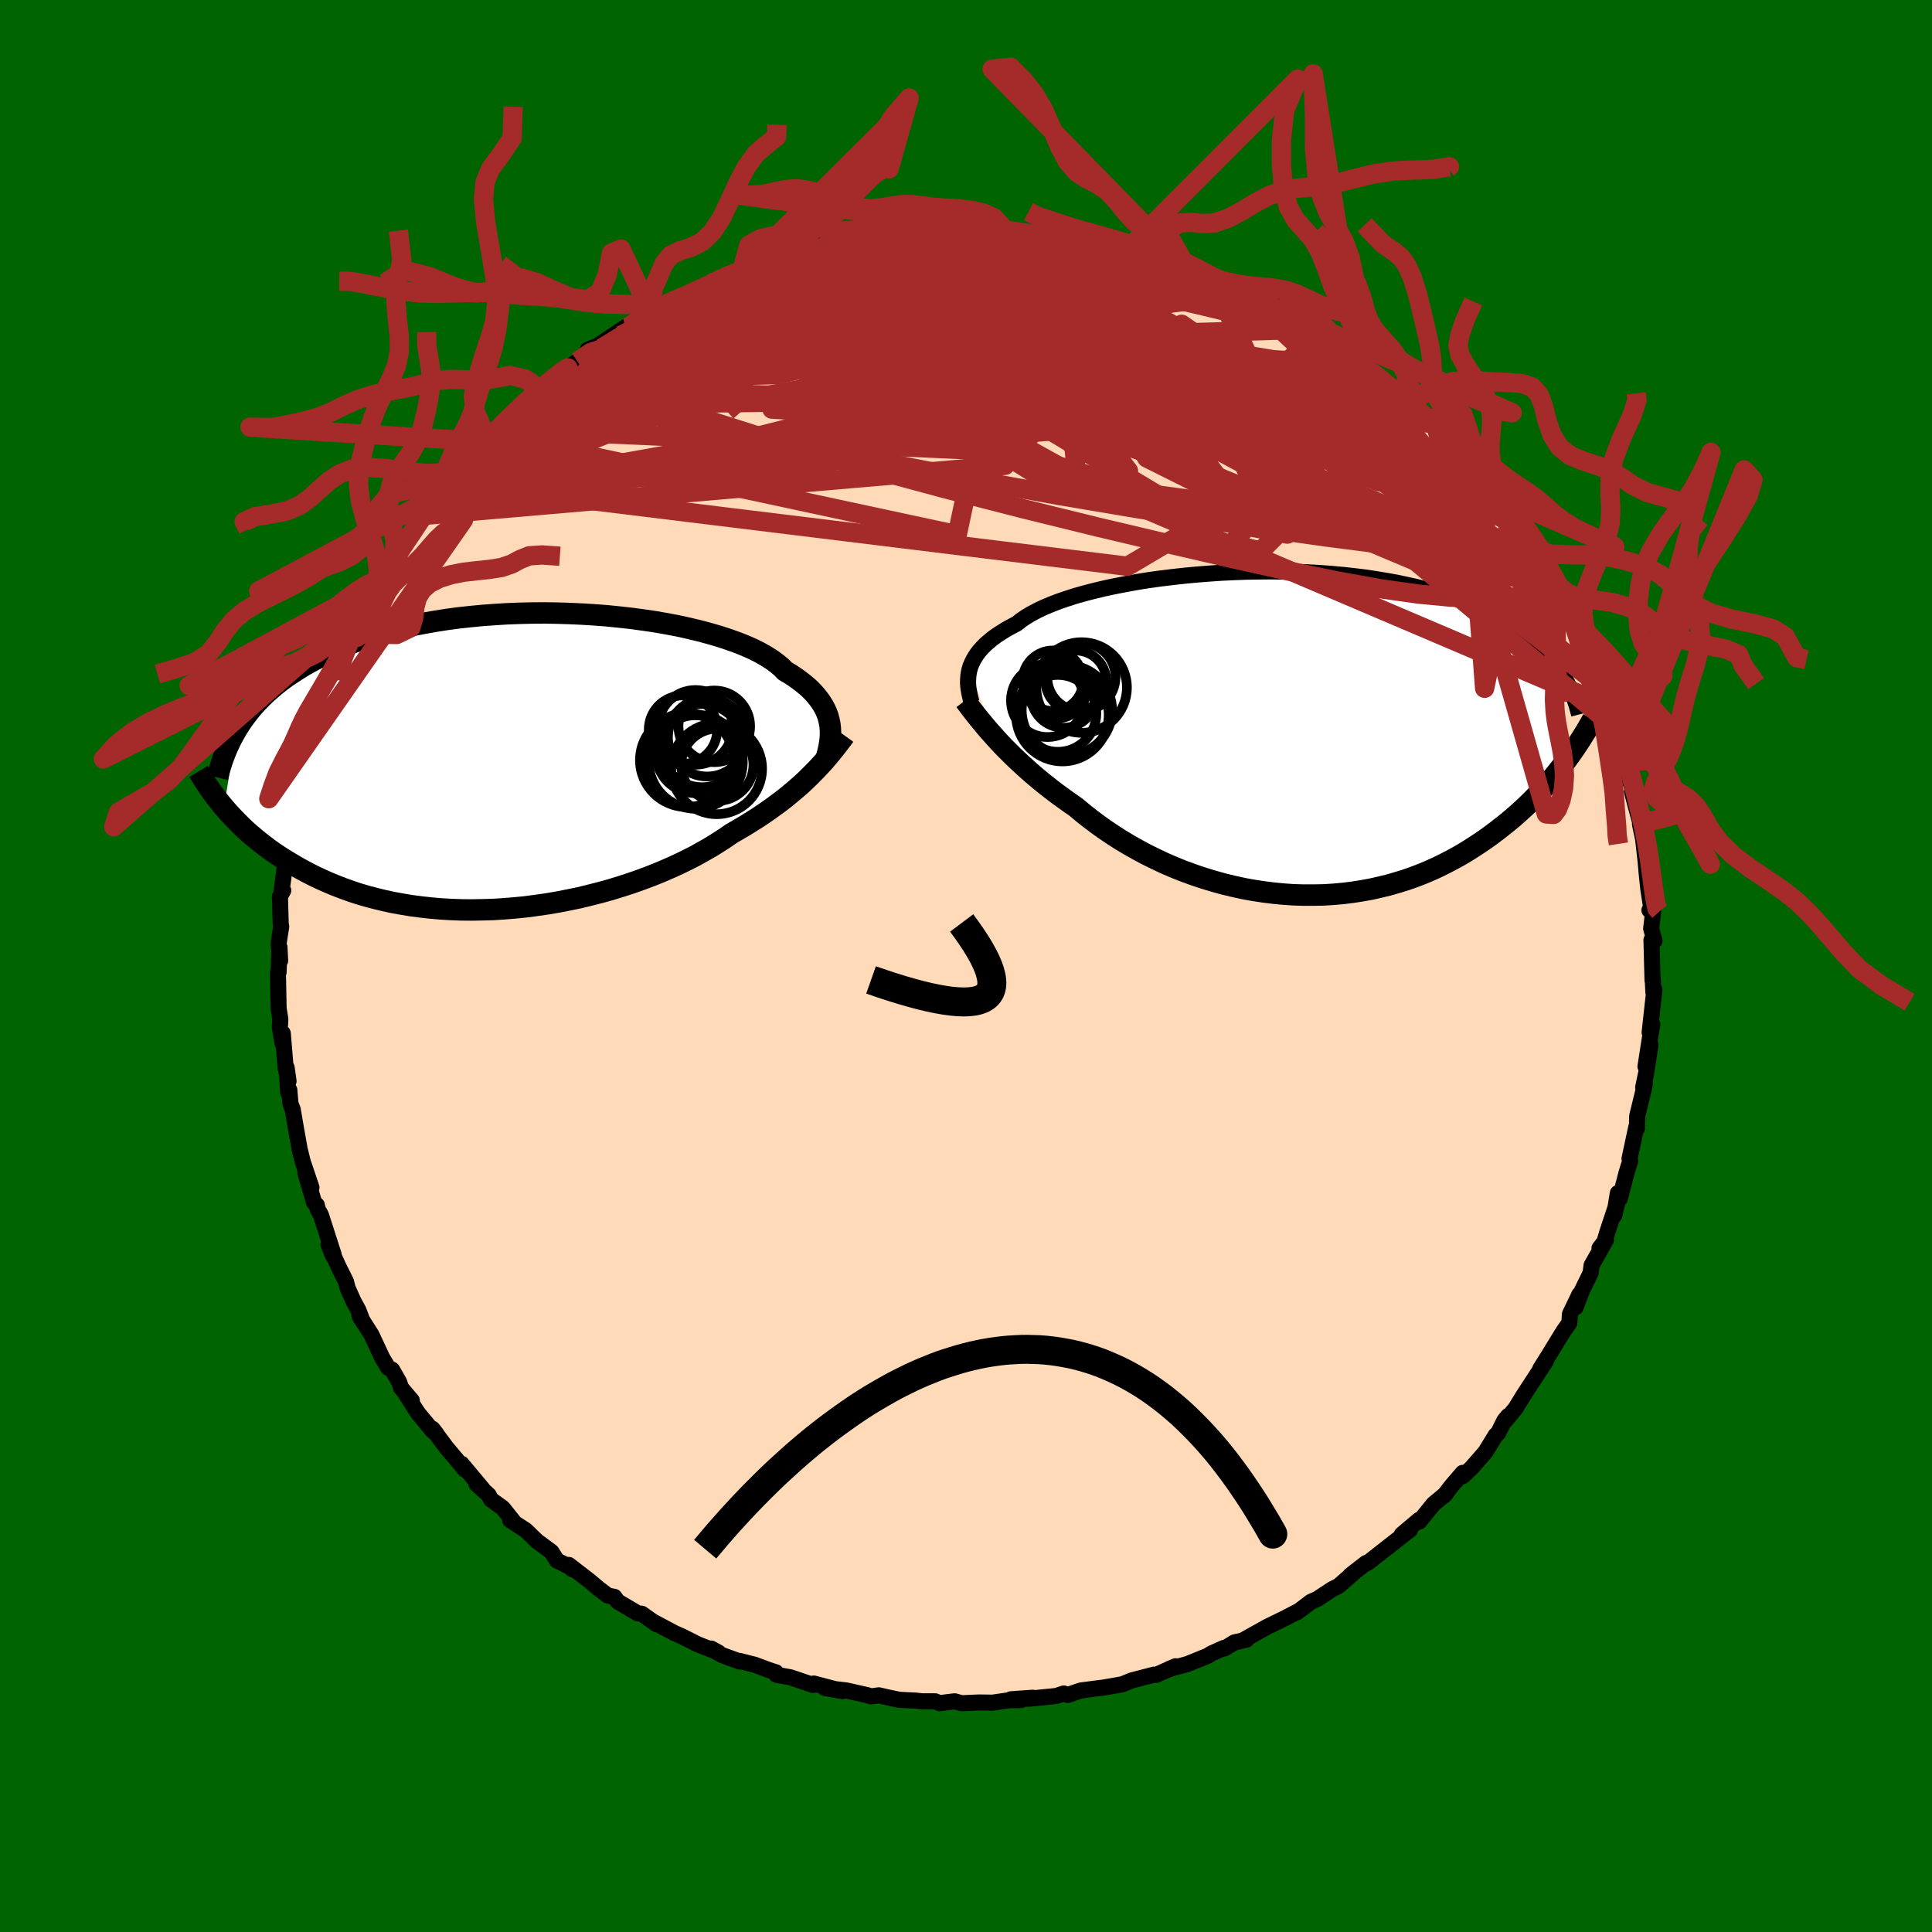 
  <svg viewBox="-100 -100 200 200" xmlns="http://www.w3.org/2000/svg" width="500" height="500" id="face-svg">
    <defs>
      <clipPath id="leftEyeClipPath">
        <polyline points="32.22,-3.86 32.14,-4.24 32.04,-4.63 31.9,-5.01 31.73,-5.39 31.53,-5.76 31.29,-6.14 31.02,-6.51 30.72,-6.88 30.38,-7.25 30.01,-7.61 29.6,-7.96 29.15,-8.31 28.67,-8.66 28.16,-9 27.6,-9.33 27.21,-9.73 26.74,-10.12 26.22,-10.5 25.62,-10.88 24.97,-11.25 24.25,-11.61 23.46,-11.96 22.63,-12.29 21.73,-12.61 20.79,-12.92 19.79,-13.21 18.75,-13.49 17.66,-13.75 16.54,-14 15.38,-14.22 14.19,-14.43 12.97,-14.61 11.72,-14.78 10.46,-14.92 9.18,-15.05 7.89,-15.15 6.58,-15.23 5.27,-15.29 3.96,-15.33 2.66,-15.35 1.35,-15.34 0.06,-15.31 -1.23,-15.26 -2.5,-15.18 -3.75,-15.09 -4.98,-14.97 -6.19,-14.84 -7.38,-14.68 -8.54,-14.5 -9.68,-14.3 -10.78,-14.09 -11.86,-13.85 -12.9,-13.6 -13.91,-13.33 -14.88,-13.05 -15.82,-12.75 -16.73,-12.43 -17.6,-12.1 -18.44,-11.76 -19.25,-11.41 -20.02,-11.05 -20.76,-10.68 -21.47,-10.3 -22.15,-9.92 -22.8,-9.52 -23.42,-9.12 -24.02,-8.72 -24.59,-8.3 -25.13,-7.87 -25.64,-7.44 -26.13,-7 -26.59,-6.56 -27.03,-6.1 -27.45,-5.65 -27.84,-5.18 -28.2,-4.71 -28.55,-4.24 -28.87,-3.76 -29.17,-3.28 -30.5,4.77 -30.16,5.16 -29.81,5.55 -29.44,5.94 -29.06,6.33 -28.66,6.73 -28.25,7.12 -27.81,7.51 -27.36,7.89 -26.89,8.28 -26.4,8.66 -25.9,9.04 -25.37,9.42 -24.82,9.79 -24.26,10.15 -23.67,10.51 -23.06,10.87 -22.44,11.22 -21.78,11.57 -21.11,11.91 -20.41,12.24 -19.69,12.56 -18.94,12.87 -18.16,13.17 -17.36,13.46 -16.54,13.73 -15.69,13.98 -14.81,14.21 -13.91,14.43 -12.99,14.63 -12.04,14.8 -11.07,14.96 -10.08,15.09 -9.07,15.2 -8.04,15.29 -6.99,15.35 -5.93,15.39 -4.85,15.4 -3.76,15.38 -2.66,15.35 -1.54,15.28 -0.43,15.19 0.7,15.08 1.82,14.93 2.95,14.77 4.07,14.58 5.19,14.36 6.31,14.13 7.41,13.86 8.51,13.58 9.59,13.28 10.65,12.95 11.7,12.61 12.72,12.25 13.73,11.87 14.7,11.48 15.65,11.07 16.57,10.65 17.46,10.22 18.32,9.78 19.14,9.32 19.93,8.87 20.68,8.4 21.39,7.94 22.07,7.47 22.77,7.07 23.46,6.66 24.12,6.25 24.77,5.84 25.4,5.42 26,5 26.58,4.58 27.15,4.16 27.69,3.74 28.21,3.31 28.71,2.89 29.19,2.47 29.65,2.05 30.08,1.63 30.5,1.21" />
      </clipPath>
      <clipPath id="rightEyeClipPath">
        <polyline points="-32.29,-6.59 -32.19,-6.92 -32.05,-7.26 -31.89,-7.59 -31.7,-7.92 -31.48,-8.25 -31.22,-8.58 -30.93,-8.9 -30.6,-9.23 -30.24,-9.54 -29.85,-9.86 -29.42,-10.17 -28.95,-10.47 -28.46,-10.78 -27.92,-11.07 -27.36,-11.37 -26.94,-11.71 -26.45,-12.04 -25.9,-12.37 -25.28,-12.7 -24.61,-13.02 -23.87,-13.33 -23.08,-13.64 -22.23,-13.93 -21.33,-14.22 -20.37,-14.49 -19.37,-14.75 -18.32,-15 -17.24,-15.23 -16.11,-15.45 -14.95,-15.66 -13.77,-15.85 -12.55,-16.02 -11.31,-16.17 -10.06,-16.31 -8.78,-16.43 -7.5,-16.53 -6.21,-16.62 -4.91,-16.68 -3.61,-16.73 -2.32,-16.75 -1.03,-16.76 0.25,-16.74 1.52,-16.71 2.77,-16.66 4.01,-16.59 5.22,-16.5 6.42,-16.39 7.59,-16.26 8.73,-16.12 9.85,-15.95 10.93,-15.77 11.99,-15.58 13.01,-15.36 14.01,-15.14 14.96,-14.89 15.89,-14.64 16.78,-14.37 17.63,-14.09 18.46,-13.8 19.25,-13.49 20,-13.18 20.73,-12.86 21.42,-12.53 22.09,-12.19 22.72,-11.85 23.33,-11.5 23.92,-11.15 24.47,-10.78 25,-10.41 25.5,-10.03 25.98,-9.64 26.43,-9.25 26.85,-8.85 27.25,-8.45 27.63,-8.04 27.99,-7.63 28.32,-7.21 28.63,-6.78 28.92,-6.36 29.34,3.01 28.98,3.48 28.61,3.95 28.22,4.43 27.82,4.9 27.4,5.38 26.97,5.86 26.52,6.33 26.06,6.81 25.57,7.29 25.08,7.76 24.56,8.23 24.03,8.7 23.48,9.16 22.92,9.61 22.33,10.07 21.73,10.52 21.11,10.97 20.46,11.41 19.8,11.84 19.12,12.27 18.41,12.69 17.68,13.09 16.93,13.48 16.16,13.86 15.37,14.22 14.56,14.56 13.72,14.88 12.87,15.18 11.99,15.45 11.09,15.71 10.18,15.93 9.25,16.14 8.3,16.31 7.34,16.46 6.36,16.58 5.36,16.67 4.36,16.73 3.34,16.75 2.32,16.75 1.29,16.72 0.25,16.65 -0.8,16.55 -1.84,16.42 -2.89,16.26 -3.94,16.07 -4.98,15.84 -6.02,15.59 -7.05,15.3 -8.08,14.99 -9.09,14.65 -10.1,14.28 -11.08,13.89 -12.06,13.47 -13.01,13.02 -13.95,12.56 -14.86,12.07 -15.75,11.57 -16.62,11.05 -17.46,10.51 -18.28,9.96 -19.06,9.4 -19.82,8.83 -20.55,8.25 -21.24,7.67 -21.93,7.19 -22.6,6.71 -23.26,6.23 -23.9,5.74 -24.52,5.25 -25.12,4.76 -25.7,4.27 -26.26,3.78 -26.8,3.29 -27.33,2.8 -27.83,2.32 -28.31,1.84 -28.78,1.37 -29.22,0.9 -29.64,0.44" />
      </clipPath>
      <filter id="fuzzy">
        <feTurbulence id="turbulence" baseFrequency="0.05" numOctaves="3" type="noise" result="noise" />
        <feDisplacementMap in="SourceGraphic" in2="noise" scale="2" />
      </filter>
      <linearGradient id="rainbowGradient" x1="0%" y1="0%" x2="100%" y2="0%">
        <stop offset="0%" style="stop-color: rgb(233, 236, 239); stop-opacity: 1" />
        <stop offset="50%" style="stop-color: rgb(255, 105, 180); stop-opacity: 1" />
        <stop offset="100%" style="stop-color: rgb(154, 205, 50); stop-opacity: 1" />
      </linearGradient>
    </defs>
    <rect x="-100" y="-100" width="100%" height="100%" fill="rgb(0, 100, 0)" />
    <polyline id="faceContour" points="71.07,1.49 71.07,0.97 71.16,2.73 71.26,2.45 70.77,6.88 71.05,6.06 70.76,7.69 70.34,10.41 70.86,8.14 70.43,10.98 70.1,12.58 70.27,12.23 70.14,12.84 69.48,15.55 69.45,16.84 69.38,16.71 68.69,19.94 68.76,20.19 68.38,21.4 67.69,24.07 67.48,23.51 67.1,25.83 67.51,24.17 66.39,27.55 66.09,28.55 65.58,29.21 66.25,28.35 64.76,30.99 64.66,31.78 63.76,33.62 63.12,35.32 63.5,34 62.52,36.04 62.46,36.94 61.8,37.89 60.38,40.21 59.44,41.71 60.01,40.93 58.91,42.61 57.73,44.42 56.89,45.79 55.76,47.15 56.11,46.59 55.74,47.04 55.08,48.36 54.83,48.58 53.77,50.31 52.32,51.97 51.43,52.81 51.42,52.47 50.28,53.8 49.45,54.87 49.69,54.62 48.4,55.69 46.93,57.5 46.91,57.33 45.11,58.85 45.96,58.36 43.94,59.94 41.58,61.79 41.42,61.8 39.8,63.06 40.01,62.93 38.57,64.18 37.91,64.51 36.64,65.35 36.39,65.52 35.72,65.81 34.29,66.89 34.46,66.76 33.04,67.5 31.16,68.42 28.71,69.79 29.04,69.74 27.79,70.02 26.76,70.65 26.68,70.6 25.41,71.17 25,71.42 22.93,72.26 20.99,72.79 21.7,72.49 19.69,73.38 19.46,73.36 17.15,73.96 16.2,74.35 15.73,74.44 14.15,74.71 13.95,74.73 11.88,75 10.54,75.46 10.12,75.31 9.34,75.57 6.41,75.86 6.91,75.75 4.65,75.91 5.72,75.99 4.46,76.01 2.75,76.26 1.34,76.24 -0.44,76.32 -1.18,76.12 -2.74,76.31 -3.19,76.12 -4.56,76.12 -5.18,76.05 -6.92,75.96 -8.2,75.69 -9.02,75.5 -9.83,75.61 -10.27,75.47 -12.42,74.99 -14.61,74.74 -12.79,75.06 -15.76,74.28 -15.83,74.43 -18.16,73.64 -19.63,73.37 -19.67,73.12 -20.41,72.88 -21.89,72.33 -23.43,71.94 -23.43,72 -25.27,71.33 -26.38,70.66 -25.64,71.06 -27.79,70.21 -29.33,69.43 -30.19,69.05 -32.41,67.87 -32.03,68.14 -33.57,67.05 -33.97,67.02 -36.05,65.79 -36.4,65.31 -37.08,65.17 -38.01,64.47 -38.99,63.64 -41.12,62 -40.71,62.47 -41.05,62.19 -42.34,61.55 -42.91,60.65 -44.42,59.53 -45.56,58.42 -47.19,57.36 -46.79,57.57 -47.95,56.11 -49.17,55.23 -49.41,54.77 -50.68,53.61 -50.07,54.1 -52.22,51.53 -51.87,52.13 -53.79,49.85 -55.23,47.91 -54.83,48.42 -55.23,48.1 -56.74,46.27 -58.12,44.11 -57.37,44.98 -58.48,43.67 -58.69,43.05 -59.41,41.79 -59.81,41.6 -60.43,40.57 -61.55,38.17 -62.79,36.22 -62.49,36.71 -62.89,35.65 -63.4,34.71 -64.01,33.36 -64.18,32.68 -64.94,31.16 -65.99,28.85 -65.54,29.98 -65.46,29.88 -66.79,25.75 -67.11,25.19 -67.2,24.75 -67.48,24.5 -68.39,21.42 -67.76,22.93 -68.66,20.26 -68.98,18.97 -69.37,16.78 -69.7,14.85 -69.93,14.25 -70.05,12.84 -70.17,13.1 -70.33,10.52 -70.13,11.92 -70.43,10.57 -70.73,6.96 -70.76,7.96 -71.03,6.36 -70.98,5.52 -71.16,4.38 -71.23,0.69 -71.16,0.64 -71.07,-1.94 -71,-0.56 -71.16,-2.35 -70.89,-4.09 -70.94,-4.35 -71.02,-7.2 -70.68,-7.82 -70.86,-7.71 -70.35,-11.49 -70.4,-10.36 -70.42,-11.5 -70.25,-13.1 -70.02,-13.63 -69.63,-14.85 -69.27,-16.62 -69.13,-17.82 -68.53,-19.95 -68.27,-21.04 -68.1,-21.67 -67.94,-23.09 -67.71,-23.55 -67.53,-24.38 -67.08,-25.25 -66.84,-25.99 -66.21,-27.98 -66.12,-28.27 -65.1,-30.64 -64.99,-30.57 -64.4,-31.97 -63.89,-33.88 -63.48,-34.09 -63.53,-34.37 -61.81,-37.61 -62.13,-37.35 -60.73,-39.59 -60.91,-38.99 -60.09,-40.66 -59.47,-41.89 -59.21,-42 -58.2,-43.8 -57.03,-45.18 -57.67,-44.31 -55.41,-47.64 -56.31,-46.63 -54.78,-48.63 -54.2,-49.16 -53.5,-49.99 -52.79,-50.77 -51.83,-52.29 -50.29,-53.66 -49.67,-54.27 -49.12,-54.87 -49.12,-54.99 -48.42,-55.59 -47.89,-56.3 -45.99,-58.06 -45.33,-58.74 -44.23,-59.64 -44.14,-59.72 -42.01,-61.49 -41.03,-62.1 -41.21,-61.92 -40.23,-62.58 -38.03,-64.24 -39.15,-63.8 -38.62,-63.88 -35.29,-66.11 -34.88,-66.19 -33.67,-67.06 -31.66,-68.2 -32.7,-67.8 -31.33,-68.31 -30.18,-69.02 -29.74,-69.02 -28.37,-69.67 -28.5,-69.58 -26.39,-70.66 -25.04,-71.31 -24.12,-71.64 -23.2,-71.98 -21.74,-72.6 -20.17,-73.09 -19.44,-73.17 -18.03,-73.56 -16.17,-74.18 -16.65,-74.11 -14.85,-74.62 -12.81,-74.97 -14.88,-74.38 -11.81,-75 -11.71,-74.93 -9.78,-75.58 -8.77,-75.36 -7.52,-75.83 -7.29,-75.58 -4.97,-75.85 -5.43,-76.05 -3.84,-76.04 -2.89,-76.22 -1.62,-76.26 1.17,-76.07 2.03,-76 2.21,-75.89 4.25,-75.98 5.1,-75.91 6.29,-75.83 6.9,-75.65 8.33,-75.42 9.18,-75.61 9.82,-75.29 10.07,-75.31 11.7,-74.96 14.52,-74.45 14.17,-74.69 13.91,-74.76 16.71,-73.85 17.87,-73.52 19.03,-73.13 20.41,-72.95 20.2,-72.97 22.95,-72.11 23.28,-71.79 23.59,-71.64 26.44,-70.69 25.57,-71.13 27.38,-70.11 27.3,-70.14 29.29,-69.44 29.11,-69.58 30.48,-68.71 33,-67.62 32.26,-67.73 32.98,-67.48 36.15,-65.57 35.46,-65.91 38,-64.11 39.51,-63.4 38.53,-63.81 39.3,-63.27 40.66,-62.41 41.38,-62.08 43.44,-60.42 44.92,-58.84 45.07,-58.92 46.75,-57.4 44.93,-59.05 46.14,-58.21 47.97,-56.18 47.8,-56.55 49.94,-54.27 51.14,-53.03 51.96,-51.82 50.62,-53.62 51.7,-52.36 52.77,-50.88 53.4,-50.11 55.53,-47.45 55.45,-47.62 57.19,-45.55 56.17,-46.76 57.26,-45.31 59.12,-42.44 58.11,-43.61 59.78,-41.23 60.18,-40.64 60.75,-39.27 61.05,-38.91 61.88,-37.68 61.66,-38.08 63.23,-35.03 62.35,-36.52 63.6,-34.06 64.59,-31.99 64.78,-30.9 65.27,-30.21 65.56,-29.08 66.51,-26.82 66.44,-27.21 66.66,-26.8 67.47,-24.11 67.36,-24.55 68.25,-21.2 68.51,-20.32 68.71,-19.21 69.29,-17.47 69.38,-17.49 68.94,-18.06 69.24,-16.9 70.13,-13.61 69.77,-14.69 70.1,-13.12 70.36,-10.79 70.46,-9.64 70.64,-7.91 70.96,-5.87 70.75,-5.78 71.13,-5.59 70.93,-3.88 71.27,-2.61 70.96,-2.68 71.07,1.49 71.07,0.97" fill="rgb(255, 218, 185)" stroke="black" stroke-width="1.667" stroke-linejoin="round" filter="url(#fuzzy)" />
    <g transform="translate(32.65 -24.09)">
      <polyline id="rightCountour" points="-32.29,-6.59 -32.19,-6.92 -32.05,-7.26 -31.89,-7.59 -31.7,-7.92 -31.48,-8.25 -31.22,-8.58 -30.93,-8.9 -30.6,-9.23 -30.24,-9.54 -29.85,-9.86 -29.42,-10.17 -28.95,-10.47 -28.46,-10.78 -27.92,-11.07 -27.36,-11.37 -26.94,-11.71 -26.45,-12.04 -25.9,-12.37 -25.28,-12.7 -24.61,-13.02 -23.87,-13.33 -23.08,-13.64 -22.23,-13.93 -21.33,-14.22 -20.37,-14.49 -19.37,-14.75 -18.32,-15 -17.24,-15.23 -16.11,-15.45 -14.95,-15.66 -13.77,-15.85 -12.55,-16.02 -11.31,-16.17 -10.06,-16.31 -8.78,-16.43 -7.5,-16.53 -6.21,-16.62 -4.91,-16.68 -3.61,-16.73 -2.32,-16.75 -1.03,-16.76 0.25,-16.74 1.52,-16.71 2.77,-16.66 4.01,-16.59 5.22,-16.5 6.42,-16.39 7.59,-16.26 8.73,-16.12 9.85,-15.95 10.93,-15.77 11.99,-15.58 13.01,-15.36 14.01,-15.14 14.96,-14.89 15.89,-14.64 16.78,-14.37 17.63,-14.09 18.46,-13.8 19.25,-13.49 20,-13.18 20.73,-12.86 21.42,-12.53 22.09,-12.19 22.72,-11.85 23.33,-11.5 23.92,-11.15 24.47,-10.78 25,-10.41 25.5,-10.03 25.98,-9.64 26.43,-9.25 26.85,-8.85 27.25,-8.45 27.63,-8.04 27.99,-7.63 28.32,-7.21 28.63,-6.78 28.92,-6.36 29.34,3.01 28.98,3.48 28.61,3.95 28.22,4.43 27.82,4.9 27.4,5.38 26.97,5.86 26.52,6.33 26.06,6.81 25.57,7.29 25.08,7.76 24.56,8.23 24.03,8.7 23.48,9.16 22.92,9.61 22.33,10.07 21.73,10.52 21.11,10.97 20.46,11.41 19.8,11.84 19.12,12.27 18.41,12.69 17.68,13.09 16.93,13.48 16.16,13.86 15.37,14.22 14.56,14.56 13.72,14.88 12.87,15.18 11.99,15.45 11.09,15.71 10.18,15.93 9.25,16.14 8.3,16.31 7.34,16.46 6.36,16.58 5.36,16.67 4.36,16.73 3.34,16.75 2.32,16.75 1.29,16.72 0.25,16.65 -0.8,16.55 -1.84,16.42 -2.89,16.26 -3.94,16.07 -4.98,15.84 -6.02,15.59 -7.05,15.3 -8.08,14.99 -9.09,14.65 -10.1,14.28 -11.08,13.89 -12.06,13.47 -13.01,13.02 -13.95,12.56 -14.86,12.07 -15.75,11.57 -16.62,11.05 -17.46,10.51 -18.28,9.96 -19.06,9.4 -19.82,8.83 -20.55,8.25 -21.24,7.67 -21.93,7.19 -22.6,6.71 -23.26,6.23 -23.9,5.74 -24.52,5.25 -25.12,4.76 -25.7,4.27 -26.26,3.78 -26.8,3.29 -27.33,2.8 -27.83,2.32 -28.31,1.84 -28.78,1.37 -29.22,0.9 -29.64,0.44" fill="white" stroke="white" stroke-width="0" stroke-linejoin="round" filter="url(#fuzzy)" />
    </g>
    <g transform="translate(-46.32 -21.2)">
      <polyline id="leftCountour" points="32.22,-3.86 32.14,-4.24 32.04,-4.63 31.9,-5.01 31.73,-5.39 31.53,-5.76 31.29,-6.14 31.02,-6.51 30.72,-6.88 30.38,-7.25 30.01,-7.61 29.6,-7.96 29.15,-8.31 28.67,-8.66 28.16,-9 27.6,-9.33 27.21,-9.73 26.74,-10.12 26.22,-10.5 25.62,-10.88 24.97,-11.25 24.25,-11.61 23.46,-11.96 22.63,-12.29 21.73,-12.61 20.79,-12.92 19.79,-13.21 18.75,-13.49 17.66,-13.75 16.54,-14 15.38,-14.22 14.19,-14.43 12.97,-14.61 11.72,-14.78 10.46,-14.92 9.18,-15.05 7.89,-15.15 6.58,-15.23 5.27,-15.29 3.96,-15.33 2.66,-15.35 1.35,-15.34 0.06,-15.31 -1.23,-15.26 -2.5,-15.18 -3.75,-15.09 -4.98,-14.97 -6.19,-14.84 -7.38,-14.68 -8.54,-14.5 -9.68,-14.3 -10.78,-14.09 -11.86,-13.85 -12.9,-13.6 -13.91,-13.33 -14.88,-13.05 -15.82,-12.75 -16.73,-12.43 -17.6,-12.1 -18.44,-11.76 -19.25,-11.41 -20.02,-11.05 -20.76,-10.68 -21.47,-10.3 -22.15,-9.92 -22.8,-9.52 -23.42,-9.12 -24.02,-8.72 -24.59,-8.3 -25.13,-7.87 -25.64,-7.44 -26.13,-7 -26.59,-6.56 -27.03,-6.1 -27.45,-5.65 -27.84,-5.18 -28.2,-4.71 -28.55,-4.24 -28.87,-3.76 -29.17,-3.28 -30.5,4.77 -30.16,5.16 -29.81,5.55 -29.44,5.94 -29.06,6.33 -28.66,6.73 -28.25,7.12 -27.81,7.51 -27.36,7.89 -26.89,8.28 -26.4,8.66 -25.9,9.04 -25.37,9.42 -24.82,9.79 -24.26,10.15 -23.67,10.51 -23.06,10.87 -22.44,11.22 -21.78,11.57 -21.11,11.91 -20.41,12.24 -19.69,12.56 -18.94,12.87 -18.16,13.17 -17.36,13.46 -16.54,13.73 -15.69,13.98 -14.81,14.21 -13.91,14.43 -12.99,14.63 -12.04,14.8 -11.07,14.96 -10.08,15.09 -9.07,15.2 -8.04,15.29 -6.99,15.35 -5.93,15.39 -4.85,15.4 -3.76,15.38 -2.66,15.35 -1.54,15.28 -0.43,15.19 0.7,15.08 1.82,14.93 2.95,14.77 4.07,14.58 5.19,14.36 6.31,14.13 7.41,13.86 8.51,13.58 9.59,13.28 10.65,12.95 11.7,12.61 12.72,12.25 13.73,11.87 14.7,11.48 15.65,11.07 16.57,10.65 17.46,10.22 18.32,9.78 19.14,9.32 19.93,8.87 20.68,8.4 21.39,7.94 22.07,7.47 22.77,7.07 23.46,6.66 24.12,6.25 24.77,5.84 25.4,5.42 26,5 26.58,4.58 27.15,4.16 27.69,3.74 28.21,3.31 28.71,2.89 29.19,2.47 29.65,2.05 30.08,1.63 30.5,1.21" fill="white" stroke="white" stroke-width="0" stroke-linejoin="round" filter="url(#fuzzy)" />
    </g>
    <g transform="translate(32.65 -24.09)">
      <polyline id="rightUpper" points="-32.09,-3.23 -32.17,-3.56 -32.25,-3.89 -32.32,-4.23 -32.38,-4.57 -32.42,-4.9 -32.44,-5.24 -32.43,-5.58 -32.41,-5.91 -32.36,-6.25 -32.29,-6.59 -32.19,-6.92 -32.05,-7.26 -31.89,-7.59 -31.7,-7.92 -31.48,-8.25 -31.22,-8.58 -30.93,-8.9 -30.6,-9.23 -30.24,-9.54 -29.85,-9.86 -29.42,-10.17 -28.95,-10.47 -28.46,-10.78 -27.92,-11.07 -27.36,-11.37 -26.94,-11.71 -26.45,-12.04 -25.9,-12.37 -25.28,-12.7 -24.61,-13.02 -23.87,-13.33 -23.08,-13.64 -22.23,-13.93 -21.33,-14.22 -20.37,-14.49 -19.37,-14.75 -18.32,-15 -17.24,-15.23 -16.11,-15.45 -14.95,-15.66 -13.77,-15.85 -12.55,-16.02 -11.31,-16.17 -10.06,-16.31 -8.78,-16.43 -7.5,-16.53 -6.21,-16.62 -4.91,-16.68 -3.61,-16.73 -2.32,-16.75 -1.03,-16.76 0.25,-16.74 1.52,-16.71 2.77,-16.66 4.01,-16.59 5.22,-16.5 6.42,-16.39 7.59,-16.26 8.73,-16.12 9.85,-15.95 10.93,-15.77 11.99,-15.58 13.01,-15.36 14.01,-15.14 14.96,-14.89 15.89,-14.64 16.78,-14.37 17.63,-14.09 18.46,-13.8 19.25,-13.49 20,-13.18 20.73,-12.86 21.42,-12.53 22.09,-12.19 22.72,-11.85 23.33,-11.5 23.92,-11.15 24.47,-10.78 25,-10.41 25.5,-10.03 25.98,-9.64 26.43,-9.25 26.85,-8.85 27.25,-8.45 27.63,-8.04 27.99,-7.63 28.32,-7.21 28.63,-6.78 28.92,-6.36 29.19,-5.93 29.44,-5.5 29.67,-5.06 29.89,-4.62 30.08,-4.18 30.26,-3.74 30.43,-3.29 30.57,-2.85 30.7,-2.4 30.82,-1.95" fill="none" stroke="black" stroke-width="1.667" stroke-linejoin="round" filter="url(#fuzzy)" />
      <polyline id="rightLower" points="-32.76,-3.38 -32.53,-3.08 -32.29,-2.76 -32.03,-2.42 -31.74,-2.05 -31.44,-1.67 -31.12,-1.28 -30.78,-0.87 -30.42,-0.44 -30.04,-0.01 -29.64,0.44 -29.22,0.9 -28.78,1.37 -28.31,1.84 -27.83,2.32 -27.33,2.8 -26.8,3.29 -26.26,3.78 -25.7,4.27 -25.12,4.76 -24.52,5.25 -23.9,5.74 -23.26,6.23 -22.6,6.71 -21.93,7.19 -21.24,7.67 -20.55,8.25 -19.82,8.83 -19.06,9.4 -18.28,9.96 -17.46,10.51 -16.62,11.05 -15.75,11.57 -14.86,12.07 -13.95,12.56 -13.01,13.02 -12.06,13.47 -11.08,13.89 -10.1,14.28 -9.09,14.65 -8.08,14.99 -7.05,15.3 -6.02,15.59 -4.98,15.84 -3.94,16.07 -2.89,16.26 -1.84,16.42 -0.8,16.55 0.25,16.65 1.29,16.72 2.32,16.75 3.34,16.75 4.36,16.73 5.36,16.67 6.36,16.58 7.34,16.46 8.3,16.31 9.25,16.14 10.18,15.93 11.09,15.71 11.99,15.45 12.87,15.18 13.72,14.88 14.56,14.56 15.37,14.22 16.16,13.86 16.93,13.48 17.68,13.09 18.41,12.69 19.12,12.27 19.8,11.84 20.46,11.41 21.11,10.97 21.73,10.52 22.33,10.07 22.92,9.61 23.48,9.16 24.03,8.7 24.56,8.23 25.08,7.76 25.57,7.29 26.06,6.81 26.52,6.33 26.97,5.86 27.4,5.38 27.82,4.9 28.22,4.43 28.61,3.95 28.98,3.48 29.34,3.01 29.68,2.55 30.02,2.08 30.33,1.63 30.64,1.17 30.93,0.73 31.21,0.28 31.48,-0.15 31.74,-0.59 31.98,-1.01 32.22,-1.43" fill="none" stroke="black" stroke-width="2.222" stroke-linejoin="round" filter="url(#fuzzy)" />
      <circle r="4.794" cx="-22.672" cy="-1.883" stroke="black" fill="none" stroke-width="1.0" filter="url(#fuzzy)" clip-path="url(#rightEyeClipPath)" /><circle r="3.532" cx="-20.707" cy="-5.823" stroke="black" fill="none" stroke-width="1.0" filter="url(#fuzzy)" clip-path="url(#rightEyeClipPath)" /><circle r="4.678" cx="-22.202" cy="-2.383" stroke="black" fill="none" stroke-width="1.0" filter="url(#fuzzy)" clip-path="url(#rightEyeClipPath)" /><circle r="3.38" cx="-22.552" cy="-3.953" stroke="black" fill="none" stroke-width="1.0" filter="url(#fuzzy)" clip-path="url(#rightEyeClipPath)" /><circle r="3.132" cx="-23.657" cy="-5.443" stroke="black" fill="none" stroke-width="1.0" filter="url(#fuzzy)" clip-path="url(#rightEyeClipPath)" /><circle r="3.782" cx="-24.212" cy="-3.393" stroke="black" fill="none" stroke-width="1.0" filter="url(#fuzzy)" clip-path="url(#rightEyeClipPath)" /><circle r="4.69" cx="-20.682" cy="-4.738" stroke="black" fill="none" stroke-width="1.0" filter="url(#fuzzy)" clip-path="url(#rightEyeClipPath)" /><circle r="3.146" cx="-21.282" cy="-5.423" stroke="black" fill="none" stroke-width="1.0" filter="url(#fuzzy)" clip-path="url(#rightEyeClipPath)" /><circle r="3.98" cx="-23.137" cy="-2.063" stroke="black" fill="none" stroke-width="1.0" filter="url(#fuzzy)" clip-path="url(#rightEyeClipPath)" /><circle r="3.014" cx="-23.267" cy="-4.553" stroke="black" fill="none" stroke-width="1.0" filter="url(#fuzzy)" clip-path="url(#rightEyeClipPath)" />
      </g>
    <g transform="translate(-46.32 -21.2)">
      <polyline id="leftUpper" points="31.78,-0.08 31.89,-0.45 31.99,-0.82 32.08,-1.19 32.16,-1.57 32.22,-1.95 32.27,-2.33 32.29,-2.71 32.29,-3.09 32.27,-3.48 32.22,-3.86 32.14,-4.24 32.04,-4.63 31.9,-5.01 31.73,-5.39 31.53,-5.76 31.29,-6.14 31.02,-6.51 30.72,-6.88 30.38,-7.25 30.01,-7.61 29.6,-7.96 29.15,-8.31 28.67,-8.66 28.16,-9 27.6,-9.33 27.21,-9.73 26.74,-10.12 26.22,-10.5 25.62,-10.88 24.97,-11.25 24.25,-11.61 23.46,-11.96 22.63,-12.29 21.73,-12.61 20.79,-12.92 19.79,-13.21 18.75,-13.49 17.66,-13.75 16.54,-14 15.38,-14.22 14.19,-14.43 12.97,-14.61 11.72,-14.78 10.46,-14.92 9.18,-15.05 7.89,-15.15 6.58,-15.23 5.27,-15.29 3.96,-15.33 2.66,-15.35 1.35,-15.34 0.06,-15.31 -1.23,-15.26 -2.5,-15.18 -3.75,-15.09 -4.98,-14.97 -6.19,-14.84 -7.38,-14.68 -8.54,-14.5 -9.68,-14.3 -10.78,-14.09 -11.86,-13.85 -12.9,-13.6 -13.91,-13.33 -14.88,-13.05 -15.82,-12.75 -16.73,-12.43 -17.6,-12.1 -18.44,-11.76 -19.25,-11.41 -20.02,-11.05 -20.76,-10.68 -21.47,-10.3 -22.15,-9.92 -22.8,-9.52 -23.42,-9.12 -24.02,-8.72 -24.59,-8.3 -25.13,-7.87 -25.64,-7.44 -26.13,-7 -26.59,-6.56 -27.03,-6.1 -27.45,-5.65 -27.84,-5.18 -28.2,-4.71 -28.55,-4.24 -28.87,-3.76 -29.17,-3.28 -29.45,-2.79 -29.71,-2.31 -29.95,-1.81 -30.18,-1.32 -30.38,-0.82 -30.57,-0.33 -30.74,0.17 -30.9,0.68 -31.04,1.18 -31.17,1.68" fill="none" stroke="black" stroke-width="2.222" stroke-linejoin="round" filter="url(#fuzzy)" />
      <polyline id="leftLower" points="33.75,-2.66 33.49,-2.3 33.21,-1.94 32.93,-1.57 32.63,-1.19 32.32,-0.8 31.99,-0.41 31.65,-0.01 31.28,0.39 30.9,0.8 30.5,1.21 30.08,1.63 29.65,2.05 29.19,2.47 28.71,2.89 28.21,3.31 27.69,3.74 27.15,4.16 26.58,4.58 26,5 25.4,5.42 24.77,5.84 24.12,6.25 23.46,6.66 22.77,7.07 22.07,7.47 21.39,7.94 20.68,8.4 19.93,8.87 19.14,9.32 18.32,9.78 17.46,10.22 16.57,10.65 15.65,11.07 14.7,11.48 13.73,11.87 12.72,12.25 11.7,12.61 10.65,12.95 9.59,13.28 8.51,13.58 7.41,13.86 6.31,14.13 5.19,14.36 4.07,14.58 2.95,14.77 1.82,14.93 0.7,15.08 -0.43,15.19 -1.54,15.28 -2.66,15.35 -3.76,15.38 -4.85,15.4 -5.93,15.39 -6.99,15.35 -8.04,15.29 -9.07,15.2 -10.08,15.09 -11.07,14.96 -12.04,14.8 -12.99,14.63 -13.91,14.43 -14.81,14.21 -15.69,13.98 -16.54,13.73 -17.36,13.46 -18.16,13.17 -18.94,12.87 -19.69,12.56 -20.41,12.24 -21.11,11.91 -21.78,11.57 -22.44,11.22 -23.06,10.87 -23.67,10.51 -24.26,10.15 -24.82,9.79 -25.37,9.42 -25.9,9.04 -26.4,8.66 -26.89,8.28 -27.36,7.89 -27.81,7.51 -28.25,7.12 -28.66,6.73 -29.06,6.33 -29.44,5.94 -29.81,5.55 -30.16,5.16 -30.5,4.77 -30.82,4.39 -31.12,4 -31.42,3.62 -31.7,3.25 -31.96,2.87 -32.22,2.5 -32.46,2.13 -32.69,1.77 -32.91,1.41 -33.12,1.06" fill="none" stroke="black" stroke-width="2.222" stroke-linejoin="round" filter="url(#fuzzy)" />
      <circle r="4.304" cx="18.999" cy="-1.61" stroke="black" fill="none" stroke-width="1.0" filter="url(#fuzzy)" clip-path="url(#leftEyeClipPath)" /><circle r="4.064" cx="19.529" cy="-2.48" stroke="black" fill="none" stroke-width="1.0" filter="url(#fuzzy)" clip-path="url(#leftEyeClipPath)" /><circle r="3.74" cx="20.579" cy="0.365" stroke="black" fill="none" stroke-width="1.0" filter="url(#fuzzy)" clip-path="url(#leftEyeClipPath)" /><circle r="3.546" cx="17.024" cy="-3.27" stroke="black" fill="none" stroke-width="1.0" filter="url(#fuzzy)" clip-path="url(#leftEyeClipPath)" /><circle r="4.032" cx="18.284" cy="-0.725" stroke="black" fill="none" stroke-width="1.0" filter="url(#fuzzy)" clip-path="url(#leftEyeClipPath)" /><circle r="4.85" cx="17.419" cy="-0.11" stroke="black" fill="none" stroke-width="1.0" filter="url(#fuzzy)" clip-path="url(#leftEyeClipPath)" /><circle r="3.866" cx="18.314" cy="-3.505" stroke="black" fill="none" stroke-width="1.0" filter="url(#fuzzy)" clip-path="url(#leftEyeClipPath)" /><circle r="3.71" cx="20.264" cy="-3.61" stroke="black" fill="none" stroke-width="1.0" filter="url(#fuzzy)" clip-path="url(#leftEyeClipPath)" /><circle r="4.866" cx="18.349" cy="0.055" stroke="black" fill="none" stroke-width="1.0" filter="url(#fuzzy)" clip-path="url(#leftEyeClipPath)" /><circle r="4.7" cx="20.509" cy="0.785" stroke="black" fill="none" stroke-width="1.0" filter="url(#fuzzy)" clip-path="url(#leftEyeClipPath)" />
    </g>
    <g id="hairs">
      <polyline points="-31.33,-68.31 -30.27,-68.81 -29.04,-69.2 -27.55,-69.64 -25.75,-70.16 -23.7,-70.74 -21.47,-71.35 -19.14,-71.94 -16.76,-72.51 -14.36,-73.04 -11.98,-73.53 -9.66,-73.99 -7.48,-74.41 -5.48,-74.79 -3.71,-75.13 -2.2,-75.42 -0.94,-75.65 0.15,-75.85" fill="none" stroke="rgb(165, 42, 42)" stroke-width="2" stroke-linejoin="round" filter="url(#fuzzy)" /><polyline points="56.17,-46.76 56.99,-45.28 57.01,-44.2 56.26,-43.54 54.84,-43.14 52.77,-42.97 50,-43.02 46.5,-43.29 42.25,-43.77 37.23,-44.42 31.46,-45.23 24.93,-46.21 17.65,-47.36 9.58,-48.72 0.67,-50.34 -9.15,-52.25 -19.96,-54.4 -31.77,-56.75" fill="none" stroke="rgb(165, 42, 42)" stroke-width="2" stroke-linejoin="round" filter="url(#fuzzy)" /><polyline points="1.17,-76.07 1.78,-75.97 2.27,-75.83 2.62,-75.61 2.67,-75.29 2.34,-74.85 1.59,-74.29 0.4,-73.61 -1.27,-72.8 -3.42,-71.84 -6.07,-70.71 -9.25,-69.4 -13,-67.88 -17.41,-66.15 -22.51,-64.18 -28.29,-61.96 -34.7,-59.57 -41.68,-57.14" fill="none" stroke="rgb(165, 42, 42)" stroke-width="2" stroke-linejoin="round" filter="url(#fuzzy)" /><polyline points="8.33,-75.42 9.12,-75.43 10.02,-75.26 11.18,-75.01 12.51,-74.71 13.9,-74.4 15.26,-74.08 16.6,-73.73 17.91,-73.37 19.18,-73.01 20.36,-72.67 21.41,-72.37 22.29,-72.11 23,-71.89 23.48,-71.74 23.72,-71.67 23.68,-71.68 23.34,-71.8 22.69,-72 21.73,-72.3 20.45,-72.68 18.78,-73.19" fill="none" stroke="rgb(165, 42, 42)" stroke-width="2" stroke-linejoin="round" filter="url(#fuzzy)" /><polyline points="-5.43,-76.05 -3.96,-76.04 -2.29,-75.95 -0.33,-75.73 1.78,-75.4 3.93,-75.01 6.1,-74.57 8.27,-74.11 10.45,-73.62 12.64,-73.11 14.81,-72.57 16.94,-72.01 19.01,-71.47 20.97,-70.96 22.8,-70.52 24.48,-70.14 26,-69.83 27.33,-69.56 28.39,-69.36 29.03,-69.32" fill="none" stroke="rgb(165, 42, 42)" stroke-width="2" stroke-linejoin="round" filter="url(#fuzzy)" /><polyline points="-31.33,-68.31 -30.15,-68.73 -28.58,-68.9 -26.5,-68.99 -23.88,-69.03 -20.75,-69.01 -17.16,-68.9 -13.22,-68.69 -8.97,-68.38 -4.47,-67.99 0.24,-67.54 5.14,-67 10.23,-66.34 15.5,-65.55 20.93,-64.62 26.43,-63.64 31.82,-62.76 36.87,-62.16" fill="none" stroke="rgb(165, 42, 42)" stroke-width="2" stroke-linejoin="round" filter="url(#fuzzy)" /><polyline points="27.3,-70.14 28.54,-69.7 29.29,-69.35 29.86,-69 30.17,-68.7 30.16,-68.5 29.8,-68.39 29.08,-68.39 27.95,-68.52 26.27,-68.85 23.96,-69.43 20.93,-70.29 17.18,-71.39 12.72,-72.7 7.58,-74.21" fill="none" stroke="rgb(165, 42, 42)" stroke-width="2" stroke-linejoin="round" filter="url(#fuzzy)" /><polyline points="62.35,-36.52 63.35,-34.45 63.95,-32.99 64.26,-32.01 64.35,-31.39 64.25,-31.08 63.95,-31.07 63.42,-31.35 62.67,-31.9 61.68,-32.69 60.48,-33.74 59.02,-35.11 57.26,-36.87 55.16,-39.13 52.66,-41.94 49.76,-45.32 46.48,-49.2 42.88,-53.5 38.91,-58.22 34.37,-63.52" fill="none" stroke="rgb(165, 42, 42)" stroke-width="2" stroke-linejoin="round" filter="url(#fuzzy)" /><polyline points="-19.44,-73.17 -17.97,-73.54 -16.47,-73.79 -14.87,-73.93 -13.13,-73.96 -11.22,-73.91 -9.14,-73.81 -6.86,-73.66 -4.41,-73.51 -1.85,-73.35 0.76,-73.19 3.37,-73.02 5.95,-72.85 8.48,-72.67 10.96,-72.48 13.37,-72.29 15.72,-72.09 17.99,-71.88 20.15,-71.65 22.16,-71.43 24.07,-71.2" fill="none" stroke="rgb(165, 42, 42)" stroke-width="2" stroke-linejoin="round" filter="url(#fuzzy)" /><polyline points="6.29,-75.83 7.11,-75.66 8.1,-75.53 9.04,-75.42 9.95,-75.29 10.86,-75.14 11.72,-75 12.44,-74.86 12.96,-74.76 13.24,-74.67 13.29,-74.6 13.04,-74.57 12.43,-74.6 11.37,-74.71 9.78,-74.92 7.64,-75.18 4.95,-75.52" fill="none" stroke="rgb(165, 42, 42)" stroke-width="2" stroke-linejoin="round" filter="url(#fuzzy)" /><polyline points="26.44,-70.69 26.39,-70.69 27.05,-70.35 27.92,-69.94 28.86,-69.51 29.83,-69.06 30.77,-68.59 31.67,-68.12 32.48,-67.66 33.2,-67.24 33.79,-66.86 34.22,-66.54 34.44,-66.34 34.42,-66.25 34.14,-66.31 33.61,-66.49 32.82,-66.8 31.79,-67.22 30.45,-67.77 28.77,-68.5 26.68,-69.44 24.16,-70.6 21.23,-71.96" fill="none" stroke="rgb(165, 42, 42)" stroke-width="2" stroke-linejoin="round" filter="url(#fuzzy)" /><polyline points="17.87,-73.52 18.82,-73.23 19.39,-72.98 19.63,-72.69 19.52,-72.36 18.99,-71.99 17.97,-71.62 16.41,-71.25 14.27,-70.88 11.54,-70.49 8.21,-70.09 4.29,-69.68 -0.25,-69.26 -5.42,-68.83 -11.28,-68.42 -17.84,-68.05 -25.14,-67.71" fill="none" stroke="rgb(165, 42, 42)" stroke-width="2" stroke-linejoin="round" filter="url(#fuzzy)" /><polyline points="2.21,-75.89 3.83,-75.91 5.15,-75.83 6.37,-75.7 7.55,-75.55 8.67,-75.4 9.72,-75.25 10.68,-75.11 11.55,-74.98 12.3,-74.87 12.88,-74.78 13.21,-74.72 13.25,-74.69 13.01,-74.7 12.48,-74.76 11.61,-74.87 10.3,-75.07 8.47,-75.38" fill="none" stroke="rgb(165, 42, 42)" stroke-width="2" stroke-linejoin="round" filter="url(#fuzzy)" /><polyline points="13.91,-74.76 16.02,-74.08 17.47,-73.65 18.54,-73.35 19.35,-73.13 19.93,-72.94 20.26,-72.79 20.28,-72.69 19.95,-72.68 19.22,-72.77 18.05,-72.97 16.4,-73.29 14.22,-73.74 11.48,-74.34 8.16,-75.1" fill="none" stroke="rgb(165, 42, 42)" stroke-width="2" stroke-linejoin="round" filter="url(#fuzzy)" /><polyline points="27.3,-70.14 28.57,-69.68 29.39,-69.31 30.1,-68.9 30.63,-68.53 30.93,-68.21 31,-67.94 30.83,-67.74 30.35,-67.63 29.47,-67.67 28.13,-67.89 26.28,-68.3 23.93,-68.89 21.09,-69.62 17.77,-70.49 13.88,-71.53 9.23,-72.8 3.59,-74.37" fill="none" stroke="rgb(165, 42, 42)" stroke-width="2" stroke-linejoin="round" filter="url(#fuzzy)" /><polyline points="57.26,-45.31 58.22,-43.7 58.57,-42.93 58.74,-42.33 58.74,-41.89 58.5,-41.67 58.01,-41.69 57.25,-41.95 56.21,-42.41 54.89,-43.08 53.26,-43.94 51.31,-45.02 49,-46.36 46.3,-48.03 43.19,-50.06 39.66,-52.49 35.7,-55.32 31.27,-58.56 26.32,-62.2 20.88,-66.25 15.13,-70.7" fill="none" stroke="rgb(165, 42, 42)" stroke-width="2" stroke-linejoin="round" filter="url(#fuzzy)" /><polyline points="-25.04,-71.31 -24.15,-71.63 -23.19,-71.99 -22.24,-72.3 -21.42,-72.54 -20.82,-72.66 -20.49,-72.67 -20.52,-72.52 -20.95,-72.2 -21.85,-71.65 -23.23,-70.88 -25.08,-69.89 -27.37,-68.69 -30.07,-67.3 -33.27,-65.67 -37.04,-63.83" fill="none" stroke="rgb(165, 42, 42)" stroke-width="2" stroke-linejoin="round" filter="url(#fuzzy)" /><polyline points="2.21,-75.89 3.68,-75.89 4.55,-75.76 5.02,-75.51 5.16,-75.18 4.99,-74.76 4.49,-74.23 3.66,-73.59 2.51,-72.82 1.01,-71.9 -0.87,-70.84 -3.17,-69.64 -5.89,-68.3 -9.05,-66.82 -12.68,-65.19 -16.84,-63.39 -21.6,-61.39 -27.01,-59.16 -33.07,-56.7 -39.74,-54.06 -47,-51.35" fill="none" stroke="rgb(165, 42, 42)" stroke-width="2" stroke-linejoin="round" filter="url(#fuzzy)" /><polyline points="-31.33,-68.31 -30.39,-68.81 -29.54,-69.18 -28.67,-69.56 -27.76,-69.98 -26.84,-70.4 -25.99,-70.78 -25.27,-71.08 -24.74,-71.27 -24.42,-71.35 -24.36,-71.29 -24.6,-71.08 -25.22,-70.68 -26.29,-70.07 -27.91,-69.21 -30.11,-68.06 -32.84,-66.68 -35.76,-65.27" fill="none" stroke="rgb(165, 42, 42)" stroke-width="2" stroke-linejoin="round" filter="url(#fuzzy)" /><polyline points="53.4,-50.11 54.83,-48.34 55.71,-47.25 56.4,-46.37 57.01,-45.51 57.61,-44.61 58.18,-43.73 58.67,-42.94 59.05,-42.32 59.29,-41.9 59.37,-41.73 59.27,-41.83 58.96,-42.22 58.41,-42.95 57.55,-44.08 56.35,-45.68 54.81,-47.78 52.93,-50.39" fill="none" stroke="rgb(165, 42, 42)" stroke-width="2" stroke-linejoin="round" filter="url(#fuzzy)" /><polyline points="-19.44,-73.17 -18.13,-73.56 -17.11,-73.88 -16.31,-74.1 -15.66,-74.22 -15.16,-74.26 -14.79,-74.22 -14.54,-74.11 -14.43,-73.93 -14.5,-73.67 -14.77,-73.31 -15.3,-72.84 -16.11,-72.27 -17.21,-71.57 -18.61,-70.74 -20.34,-69.77 -22.39,-68.63 -24.81,-67.3 -27.63,-65.76 -30.93,-64.01 -34.76,-62.02 -39.13,-59.79 -43.95,-57.4" fill="none" stroke="rgb(165, 42, 42)" stroke-width="2" stroke-linejoin="round" filter="url(#fuzzy)" /><polyline points="60.18,-40.64 60.47,-39.69 60.33,-39.12 59.77,-38.73 58.77,-38.45 57.33,-38.24 55.43,-38.1 53.07,-38.07 50.21,-38.18 46.83,-38.5 42.87,-39.06 38.32,-39.88 33.13,-40.94 27.29,-42.24 20.8,-43.74 13.66,-45.43 5.93,-47.33 -2.4,-49.47 -11.35,-51.89 -20.93,-54.67 -31.1,-57.9" fill="none" stroke="rgb(165, 42, 42)" stroke-width="2" stroke-linejoin="round" filter="url(#fuzzy)" /><polyline points="-34.88,-66.19 -33.67,-67 -32.72,-67.59 -31.98,-68.02 -31.31,-68.37 -30.67,-68.67 -30.1,-68.91 -29.66,-69.09 -29.39,-69.18 -29.37,-69.13 -29.69,-68.89 -30.41,-68.42 -31.57,-67.71 -33.12,-66.76 -35.1,-65.56 -37.74,-63.95" fill="none" stroke="rgb(165, 42, 42)" stroke-width="2" stroke-linejoin="round" filter="url(#fuzzy)" /><polyline points="-26.39,-70.66 -25.17,-71.19 -23.94,-71.65 -22.59,-72.11 -21.16,-72.56 -19.69,-73 -18.27,-73.4 -16.92,-73.77 -15.69,-74.1 -14.62,-74.38 -13.74,-74.6 -13.05,-74.76 -12.58,-74.87 -12.3,-74.92 -12.2,-74.94 -12.3,-74.93 -12.66,-74.87 -13.34,-74.73 -14.4,-74.5 -15.85,-74.14" fill="none" stroke="rgb(165, 42, 42)" stroke-width="2" stroke-linejoin="round" filter="url(#fuzzy)" /><polyline points="25.57,-71.13 26.59,-70.47 26.84,-70.1 26.56,-69.79 25.77,-69.47 24.41,-69.12 22.4,-68.77 19.67,-68.42 16.19,-68.07 11.94,-67.74 6.88,-67.45 0.93,-67.25 -6.01,-67.17 -13.97,-67.26 -22.77,-67.53" fill="none" stroke="rgb(165, 42, 42)" stroke-width="2" stroke-linejoin="round" filter="url(#fuzzy)" /><polyline points="44.92,-58.84 45.14,-58.67 44.95,-58.59 44.35,-58.6 43.47,-58.56 42.29,-58.45 40.71,-58.37 38.6,-58.43 35.84,-58.75 32.37,-59.36 28.17,-60.25 23.26,-61.35 17.66,-62.58 11.34,-63.96 4.2,-65.54 -3.86,-67.41 -12.96,-69.58" fill="none" stroke="rgb(165, 42, 42)" stroke-width="2" stroke-linejoin="round" filter="url(#fuzzy)" /><polyline points="11.7,-74.96 13.34,-74.69 14,-74.57 14.53,-74.38 15.05,-74.11 15.43,-73.83 15.54,-73.56 15.3,-73.33 14.7,-73.11 13.73,-72.92 12.36,-72.74 10.56,-72.57 8.27,-72.43 5.45,-72.31 2.06,-72.2 -1.92,-72.1 -6.52,-72.01 -11.77,-71.9 -17.68,-71.75" fill="none" stroke="rgb(165, 42, 42)" stroke-width="2" stroke-linejoin="round" filter="url(#fuzzy)" /><polyline points="-40.23,-62.58 -38.87,-63.5 -37.69,-63.88 -35.94,-64.24 -33.66,-64.61 -31.05,-64.91 -28.25,-65.08 -25.28,-65.09 -22.16,-64.96 -18.84,-64.72 -15.32,-64.39 -11.57,-64.01 -7.6,-63.59 -3.42,-63.15 0.92,-62.7 5.39,-62.25 9.97,-61.79 14.64,-61.28 19.42,-60.68 24.29,-59.96 29.22,-59.15 34.08,-58.36 38.72,-57.74 43.15,-57.23" fill="none" stroke="rgb(165, 42, 42)" stroke-width="2" stroke-linejoin="round" filter="url(#fuzzy)" /><polyline points="-24.12,-71.64 -22.93,-72.02 -21.35,-72.4 -19.55,-72.69 -17.59,-72.92 -15.52,-73.1 -13.38,-73.24 -11.19,-73.33 -8.95,-73.38 -6.66,-73.4 -4.32,-73.38 -1.93,-73.35 0.51,-73.32 2.98,-73.27 5.44,-73.22 7.84,-73.16 10.13,-73.09 12.28,-73.02 14.26,-72.97 16.03,-72.95 17.58,-72.98 18.88,-73.03" fill="none" stroke="rgb(165, 42, 42)" stroke-width="2" stroke-linejoin="round" filter="url(#fuzzy)" /><polyline points="20.2,-72.97 22.12,-72.29 23.47,-71.71 24.77,-71.13 26.1,-70.52 27.4,-69.91 28.66,-69.31 29.87,-68.73 31.03,-68.17 32.14,-67.62 33.16,-67.1 34,-66.67 34.56,-66.39 34.78,-66.3 34.59,-66.44 34.04,-66.79 33.31,-67.25" fill="none" stroke="rgb(165, 42, 42)" stroke-width="2" stroke-linejoin="round" filter="url(#fuzzy)" /><polyline points="32.26,-67.73 33.52,-67.07 34.98,-66.18 36.32,-65.3 37.5,-64.51 38.52,-63.81 39.43,-63.19 40.3,-62.57 41.18,-61.93 42.06,-61.28 42.85,-60.67 43.48,-60.17 43.88,-59.84 44.05,-59.68 44.01,-59.67 43.8,-59.77 43.45,-59.96 42.94,-60.25 42.19,-60.7 41.11,-61.4 39.65,-62.4 37.83,-63.67 35.8,-65.13 33.59,-66.71" fill="none" stroke="rgb(165, 42, 42)" stroke-width="2" stroke-linejoin="round" filter="url(#fuzzy)" /><polyline points="60.75,-39.27 61.09,-38.78 61.34,-38.26 61.46,-37.75 61.42,-37.29 61.23,-36.87 60.87,-36.52 60.3,-36.32 59.5,-36.33 58.42,-36.6 57.05,-37.15 55.38,-37.99 53.41,-39.11 51.13,-40.49 48.54,-42.1 45.62,-43.96 42.38,-46.09 38.81,-48.54 34.88,-51.35 30.59,-54.56 25.9,-58.18 20.79,-62.17 15.24,-66.47 9.15,-71.02" fill="none" stroke="rgb(165, 42, 42)" stroke-width="2" stroke-linejoin="round" filter="url(#fuzzy)" /><polyline points="-24.12,-71.64 -22.91,-72.01 -21.27,-72.36 -19.37,-72.62 -17.29,-72.8 -15.06,-72.92 -12.7,-72.97 -10.24,-72.96 -7.7,-72.89 -5.1,-72.79 -2.45,-72.67 0.27,-72.54 3.04,-72.42 5.84,-72.3 8.62,-72.18 11.34,-72.05 13.96,-71.91 16.47,-71.76 18.87,-71.59 21.2,-71.41 23.55,-71.21" fill="none" stroke="rgb(165, 42, 42)" stroke-width="2" stroke-linejoin="round" filter="url(#fuzzy)" /><polyline points="-49.67,-54.27 -21.72,-66.19 1.16,-68.69 17.74,-66.4 27.17,-63.06 29.26,-60.36 25.37,-58.57 17.98,-57.8 10.03,-58.45 4.38,-60.64 3.03,-63.72 6.39,-66.23 12.95,-66.69 19.49,-64.68 21.72,-61.41 15.33,-59.56 -1.1,-61.17 -22.92,-63.13 -51.83,-52.29" fill="none" stroke="rgb(165, 42, 42)" stroke-width="2" stroke-linejoin="round" filter="url(#fuzzy)" /><polyline points="8.33,-75.42 -3.79,-68.47 10,-64.94 18.72,-64.08 19.42,-65.25 16.7,-67.08 13.75,-68.63 11.73,-69.35 11.26,-68.85 12.87,-67.04 16.28,-64.54 20.08,-62.71 22.47,-62.85 22.64,-64.9 22.33,-66.43 28.69,-61.95 60.18,-40.64" fill="none" stroke="rgb(165, 42, 42)" stroke-width="2" stroke-linejoin="round" filter="url(#fuzzy)" /><polyline points="-32.7,-67.8 -14.51,-68.4 4.23,-64.77 10.94,-62.39 9.62,-61.95 5.78,-62.19 1.52,-62.45 -2.85,-62.72 -6.99,-63.06 -10.31,-63.3 -12.54,-63.17 -14.08,-62.61 -15.5,-61.88 -16.67,-61.46 -16.43,-61.65 -13.18,-62.15 -6.19,-62.29 2.7,-61.94 6.97,-62.48 -3.97,-66.59 -25.04,-71.31" fill="none" stroke="rgb(165, 42, 42)" stroke-width="2" stroke-linejoin="round" filter="url(#fuzzy)" /><polyline points="11.7,-74.96 14.89,-69.87 19.67,-61.88 25.2,-55.63 24.05,-53.52 15.95,-54.47 4.63,-57.08 -5.51,-60.68 -10.96,-64.7 -10.13,-68.22 -3.73,-70.14 5.48,-69.94 13.07,-68.13 14.61,-65.99 13.51,-64.04 44.93,-59.05" fill="none" stroke="rgb(165, 42, 42)" stroke-width="2" stroke-linejoin="round" filter="url(#fuzzy)" /><polyline points="60.75,-39.27 45.2,-43.08 23.94,-54.54 8.58,-62.15 -2.86,-65.78 -11.74,-66.72 -17.34,-66.02 -18.08,-64.42 -13.17,-62.43 -3.86,-60.48 6.71,-59.13 14.82,-58.96 17.91,-60.25 15.74,-62.62 10.37,-65.1 5.03,-66.61 2.52,-66.54 3.92,-65.1 8.51,-62.92 14.9,-60.11 22.31,-55.55 27.99,-48.05 16.71,-41.38 -53.5,-49.99" fill="none" stroke="rgb(165, 42, 42)" stroke-width="2" stroke-linejoin="round" filter="url(#fuzzy)" /><polyline points="-55.41,-47.64 2.25,-59.76 25.04,-62.65 32.06,-62.67 31.25,-61.37 25.26,-59.35 15.92,-57.45 7.14,-55.85 3.6,-53.95 6.69,-51.43 11.98,-49.47 12.05,-50.38 4.04,-54.83 -3.99,-58.63 6.53,-52.42 66.66,-26.8" fill="none" stroke="rgb(165, 42, 42)" stroke-width="2" stroke-linejoin="round" filter="url(#fuzzy)" /><polyline points="4.25,-75.98 -19.07,-69.77 -20.54,-68.14 -11.75,-64.04 1.36,-58.37 11.9,-54.55 16.15,-54.3 15.08,-56.62 11.53,-59.32 6.99,-60.79 1.1,-60.78 -6.36,-60.01 -12.99,-59.4 -13.22,-59.56 -2.62,-60.28 9.87,-61.69 -18.03,-73.56" fill="none" stroke="rgb(165, 42, 42)" stroke-width="2" stroke-linejoin="round" filter="url(#fuzzy)" /><polyline points="-45.99,-58.06 -19.77,-58.36 -8.66,-54.84 -8.96,-54.33 -8.09,-55.46 -3.3,-56.56 2.42,-57.08 4.89,-57.2 1.58,-57.23 -6.71,-57.28 -15.79,-57.4 -20.09,-57.65 -15.66,-58 -2.69,-58.22 13.86,-58.28 26.27,-59.31 29.22,-63.15 26.73,-68.49 33,-67.62" fill="none" stroke="rgb(165, 42, 42)" stroke-width="2" stroke-linejoin="round" filter="url(#fuzzy)" /><polyline points="-47.89,-56.3 -40.05,-57.64 -22.23,-58.76 -6.78,-61.57 0.27,-64.54 0.2,-65.77 -2.67,-64.59 -4.35,-61.85 -3.63,-59.27 -2.23,-58.3 -2.33,-59.19 -3.55,-60.91 -2.65,-61.98 2.93,-61.91 10.44,-62.09 11.64,-65.01 3.23,-70.97 8.33,-75.42" fill="none" stroke="rgb(165, 42, 42)" stroke-width="2" stroke-linejoin="round" filter="url(#fuzzy)" /><polyline points="9.82,-75.29 4.51,-57.95 23.33,-46.66 33.26,-44.71 35.48,-47.21 33.54,-50.79 28.92,-54.3 23.18,-57.24 18.43,-59.14 16.43,-59.6 17.98,-58.59 22.97,-56.57 30.24,-54.48 37.52,-53.33 42.14,-53.55 42.3,-54.82 36.39,-57.09 18.29,-62.33 -26.39,-70.66" fill="none" stroke="rgb(165, 42, 42)" stroke-width="2" stroke-linejoin="round" filter="url(#fuzzy)" /><polyline points="1.17,-76.07 10.42,-61.91 4.5,-58.59 3.27,-60.7 4.5,-62.48 6.6,-61.29 9.13,-57.6 11.21,-53.53 11.41,-51.11 8.92,-51.14 4.71,-53.03 0.87,-55.4 -1.03,-56.87 -0.64,-56.52 2.16,-54.11 7.38,-50.82 15.77,-49.3 58.11,-43.61" fill="none" stroke="rgb(165, 42, 42)" stroke-width="2" stroke-linejoin="round" filter="url(#fuzzy)" /><polyline points="-28.5,-69.58 12.76,-61.89 12.19,-65.2 8.02,-67.56 11.45,-66.47 20.94,-62.69 31.73,-57.98 40.29,-53.91 45.11,-51.42 46.16,-50.8 44.13,-51.96 40.1,-54.49 35.29,-57.6 30.41,-60.28 24.79,-61.75 16.29,-61.96 3.22,-61.7 -12.25,-62.3 -22.22,-65.2 -18.03,-70.94 -3.84,-76.04" fill="none" stroke="rgb(165, 42, 42)" stroke-width="2" stroke-linejoin="round" filter="url(#fuzzy)" /><polyline points="-24.12,-71.64 -3.25,-71.61 14.52,-67.4 18.73,-62.71 11.09,-59.27 -0.17,-57.06 -7.4,-55.57 -7.41,-54.71 -1.19,-54.66 8.31,-55.34 17.8,-56.45 24.09,-57.81 24.39,-59.55 17.16,-61.75 3.46,-63.89 -12.08,-65.04 -20.97,-64.93 -11.18,-64.59 35.46,-65.91" fill="none" stroke="rgb(165, 42, 42)" stroke-width="2" stroke-linejoin="round" filter="url(#fuzzy)" /><polyline points="46.75,-57.4 -1.19,-57.13 -0.82,-58.24 6.83,-57.68 13.54,-57.29 18.73,-57.75 22.26,-58.8 24.25,-59.92 25.27,-60.63 25.75,-60.8 25.6,-60.62 24.36,-60.52 21.59,-60.76 17.27,-61.27 12.24,-61.59 8.51,-60.99 9.01,-58.79 15.93,-54.74 27.83,-49.91 37.78,-47.44 35.8,-51.93 17.23,-65.03 -4.97,-75.85" fill="none" stroke="rgb(165, 42, 42)" stroke-width="2" stroke-linejoin="round" filter="url(#fuzzy)" /><polyline points="40.66,-62.41 30.55,-62.79 23.88,-57.12 20.81,-53.5 22.21,-53.2 25.74,-55.11 28.85,-57.91 30.02,-60.72 28.91,-63.09 26.25,-64.65 23.23,-65.1 20.98,-64.36 20,-62.65 20.03,-60.51 20.45,-58.6 20.81,-57.45 20.96,-57.35 20.58,-58.35 18.61,-60.31 13.52,-62.8 4.67,-65.12 -6.28,-66.63 -16.02,-67.27 -22.14,-68.13 -14.85,-74.62" fill="none" stroke="rgb(165, 42, 42)" stroke-width="2" stroke-linejoin="round" filter="url(#fuzzy)" /><polyline points="-44.14,-59.72 12.16,-58.23 29.87,-58.16 33.74,-58.24 32.44,-59.17 29.69,-60.79 26.94,-62.67 24.49,-64.43 22.23,-65.91 20.17,-67.06 18.44,-67.8 17.11,-68.09 16.08,-67.95 15.08,-67.47 13.89,-66.76 12.38,-65.9 10.31,-64.91 7.19,-63.82 2.43,-62.66 -3.95,-61.45 -10.36,-60.08 -13.28,-58.46 -8.63,-56.98 0.05,-57.76 -29.74,-69.02" fill="none" stroke="rgb(165, 42, 42)" stroke-width="2" stroke-linejoin="round" filter="url(#fuzzy)" /><polyline points="-55.41,-47.64 -8.8,-53.97 2.02,-57.61 8.46,-60.95 10.47,-63.63 7.92,-65.53 4.26,-66.65 3.09,-66.74 5.19,-65.54 8.69,-63.07 11.57,-59.87 13.22,-56.88 13.23,-55.38 9.15,-56.72 -1.33,-61.62 -13.78,-68.41 -28.5,-69.58" fill="none" stroke="rgb(165, 42, 42)" stroke-width="2" stroke-linejoin="round" filter="url(#fuzzy)" /><polyline points="-23.2,-71.98 12.65,-67.51 15.94,-69.39 13.66,-70.53 13.41,-70.08 13.08,-69.01 9.05,-67.97 0.53,-67.14 -10.12,-66.55 -19.64,-66.23 -26.19,-65.9 -30.02,-64.98 -31.85,-63.05 -30.08,-60.95 -19.57,-61.22 3.62,-66.32 23.28,-71.79" fill="none" stroke="rgb(165, 42, 42)" stroke-width="2" stroke-linejoin="round" filter="url(#fuzzy)" /><polyline points="44.92,-58.84 44.38,-54.68 36.56,-57.11 26.4,-60.61 14.6,-64.75 4.6,-68.37 -0.57,-70.58 -0.16,-71.21 4.34,-70.43 10.2,-68.59 14.5,-66.35 15.44,-64.73 14.23,-64.3 16.81,-63.8 30.23,-61.3 40.66,-62.41" fill="none" stroke="rgb(165, 42, 42)" stroke-width="2" stroke-linejoin="round" filter="url(#fuzzy)" /><polyline points="61.05,-38.91 11.38,-60.56 -10.08,-66.5 -16.66,-66.37 -14.5,-63.14 -6.32,-58.18 4.52,-53.29 13.45,-50.59 16.82,-51.25 14.05,-54.87 7.59,-59.77 0.72,-63.89 -4.41,-65.54 -7.14,-63.69 -8.28,-58.55 -12.47,-52.45 -29.58,-49.96 -50.29,-53.66" fill="none" stroke="rgb(165, 42, 42)" stroke-width="2" stroke-linejoin="round" filter="url(#fuzzy)" /><polyline points="61.88,-37.68 49.6,-48.24 35.85,-52.97 19.6,-57.88 9.48,-60.53 8.56,-61.21 13.62,-61.56 19.59,-62.32 22.95,-63.06 22.3,-63.1 17.65,-62.44 10.34,-61.66 3.18,-61.17 -2.05,-60.38 -10.05,-57.74 -31.67,-52.3 -56.31,-46.63" fill="none" stroke="rgb(165, 42, 42)" stroke-width="2" stroke-linejoin="round" filter="url(#fuzzy)" /><polyline points="65.56,-29.08 51.95,-39.63 26.36,-50.4 6.98,-57.22 -0.23,-60.79 1.86,-62.72 7.66,-64.17 12.77,-65.36 15.29,-65.9 15.24,-65.39 13.34,-63.82 10.24,-61.73 6.37,-59.98 2.05,-59.45 -2.17,-60.57 -5.22,-63.08 -5.44,-65.97 -1.42,-67.77 6.16,-66.8 12.26,-61.48 4.05,-51.83 -56.31,-46.63" fill="none" stroke="rgb(165, 42, 42)" stroke-width="2" stroke-linejoin="round" filter="url(#fuzzy)" /><polyline points="2.03,-76 32.73,-52.18 29.88,-46.37 27.45,-43.66 30.51,-42.96 32.5,-44.96 28.97,-48.98 20.95,-53.61 12.88,-57.81 8.88,-61.13 9.98,-63.44 13.93,-64.66 17.34,-65.01 18.33,-65.39 17.97,-67.07 21.71,-69.01 36.15,-65.57" fill="none" stroke="rgb(165, 42, 42)" stroke-width="2" stroke-linejoin="round" filter="url(#fuzzy)" /><polyline points="51.96,-51.82 7.27,-57.78 6.77,-60.2 12.2,-58.14 18.8,-55.11 25.85,-53.86 31.92,-54.44 36.29,-55.11 38.95,-54.38 39.64,-52.31 37.92,-50.31 34.25,-49.68 30.74,-50.46 29.56,-51.54 29.59,-52.4 24.47,-54.18 6.18,-57.74 -25.48,-59 -53.5,-49.99" fill="none" stroke="rgb(165, 42, 42)" stroke-width="2" stroke-linejoin="round" filter="url(#fuzzy)" /><polyline points="35.46,-65.91 32.9,-55.66 13.84,-58.97 7.39,-61.13 12.06,-61.41 18.61,-61.73 21.76,-63.08 21.38,-65.24 19.38,-67.5 17.28,-69.2 15.53,-69.82 13.12,-69.28 7.19,-68.34 -5.5,-68.26 -22.89,-68.66 -35.29,-66.11" fill="none" stroke="rgb(165, 42, 42)" stroke-width="2" stroke-linejoin="round" filter="url(#fuzzy)" /><polyline points="27.38,-70.11 18.87,-69.54 0.64,-66.83 -11.42,-64.94 -13.88,-65.12 -10.5,-66.62 -5.43,-68.54 -1.31,-70.4 0.58,-72 0.06,-73.16 -2.28,-73.66 -5.82,-73.2 -10.59,-71.42 -16.51,-68.05 -20.31,-63.33 -9.01,-58.79 47.8,-56.55" fill="none" stroke="rgb(165, 42, 42)" stroke-width="2" stroke-linejoin="round" filter="url(#fuzzy)" /><polyline points="44.93,-59.05 7.07,-68.11 -11.27,-69.91 -16.81,-69.36 -14.05,-67.41 -6.07,-64.48 4.1,-61.51 13.56,-59.54 20.47,-58.98 24.54,-59.43 26.59,-60.14 27.72,-60.67 28.52,-61.03 28.93,-61.45 28.36,-62.06 26.1,-62.73 22.09,-63.27 17.71,-63.4 13.75,-62.37 0.77,-58.59 -54.78,-48.63" fill="none" stroke="rgb(165, 42, 42)" stroke-width="2" stroke-linejoin="round" filter="url(#fuzzy)" /><polyline points="6.9,-75.65 1.8,-72.25 -3.79,-66.67 -6.63,-63.27 -2.42,-62.55 6.3,-62.98 15.98,-62.75 24.4,-60.97 29.99,-58.09 31.54,-55.32 28.88,-53.71 23.77,-53.5 19.37,-54.04 18.36,-54.44 20.81,-54.4 23.63,-54.69 22.6,-56.69 15.75,-60.96 4.84,-65.83 -7.6,-68.19 -22.14,-67.27 -29.74,-69.02" fill="none" stroke="rgb(165, 42, 42)" stroke-width="2" stroke-linejoin="round" filter="url(#fuzzy)" /><polyline points="63.23,-35.03 55.36,-41.57 43.52,-47.64 31.54,-52.57 22.97,-56.96 19.7,-59.58 20.33,-60.16 22.09,-59.8 23.04,-59.89 22.77,-61.12 21.72,-63.21 20.33,-65.35 18.56,-66.65 15.92,-66.69 11.75,-65.72 5.73,-64.54 -1.14,-63.93 -5.81,-63.81 -4.28,-62.83 3.86,-59.19 4.92,-53.23 -48.42,-55.59" fill="none" stroke="rgb(165, 42, 42)" stroke-width="2" stroke-linejoin="round" filter="url(#fuzzy)" /><polyline points="-56.31,-46.63 -9.31,-56.48 21.37,-55.17 30.27,-55.8 26.54,-57.98 20.65,-59.55 17.91,-60.1 18.01,-60.67 18.36,-62.07 17.22,-64.08 14.32,-65.93 10.03,-67.17 4.9,-67.89 -0.97,-67.94 -9.7,-66.54 -25,-64.15 -32.7,-67.8" fill="none" stroke="rgb(165, 42, 42)" stroke-width="2" stroke-linejoin="round" filter="url(#fuzzy)" /><polyline points="-24.12,-71.64 10.84,-59.38 15.89,-56.86 14.44,-58.8 9.7,-62.97 5.19,-66.63 3.64,-68.07 5.34,-67.13 8.7,-64.81 11.86,-62.36 13.81,-60.69 14.4,-60.15 13.32,-60.7 9.68,-62.15 2.98,-64.21 -5.1,-66.58 -10.49,-69.12 -10.51,-71.52 -11.39,-72.17 -32.7,-67.8" fill="none" stroke="rgb(165, 42, 42)" stroke-width="2" stroke-linejoin="round" filter="url(#fuzzy)" /><polyline points="36.15,-65.57 29.83,-58.83 17.28,-60.86 12.49,-62.46 9.18,-63.62 5.7,-64.64 4.42,-65.03 7.14,-64.37 13.2,-62.84 20.16,-61.11 25.55,-59.86 28.19,-59.29 28.68,-59.03 28.81,-58.35 30.43,-56.68 34.22,-54.11 39.11,-51.48 42.74,-50.13 42.69,-51.26 37.9,-55.29 29.39,-61.29 20,-66.98 13.99,-69.21 19.19,-64.2 57.19,-45.55" fill="none" stroke="rgb(165, 42, 42)" stroke-width="2" stroke-linejoin="round" filter="url(#fuzzy)" /><polyline points="-4.97,-75.85 18.92,-59.39 20.43,-56.94 19.96,-57.4 16.35,-58.16 10.56,-58.6 5.57,-58.59 3.31,-58.15 3.39,-57.41 4.05,-56.78 3.86,-56.74 2.68,-57.63 1.48,-59.49 1.24,-62.07 2.02,-64.92 2.83,-67.53 2.3,-69.42 -0.41,-70.3 -5.22,-70.07 -11.52,-68.82 -18.89,-66.63 -27.1,-63.52 -34.47,-60.21 -33.92,-60.55 -7.29,-75.58" fill="none" stroke="rgb(165, 42, 42)" stroke-width="2" stroke-linejoin="round" filter="url(#fuzzy)" /><polyline points="67.36,-24.55 28.7,-56.78 19.72,-65.57 18.63,-65.46 16.74,-63.9 13.57,-62.98 10.69,-62.4 8.65,-61.57 7.11,-60.36 5.69,-59.1 4.19,-58.29 2.44,-58.29 0.51,-59.14 -0.62,-60.49 1.07,-61.84 7.6,-62.53 19.37,-61.73 33.92,-58.71 45.86,-54.44 44.92,-58.84" fill="none" stroke="rgb(165, 42, 42)" stroke-width="2" stroke-linejoin="round" filter="url(#fuzzy)" /><polyline points="-56.31,-46.63 -21.38,-64.08 -14.07,-70.41 -10.05,-72.59 -3.16,-71.84 7.28,-67.93 18.95,-61.44 27.62,-54.52 29.66,-49.92 25.18,-49.37 18.72,-52.59 15.67,-57.68 16.31,-62.8 13.22,-67.29 -2.62,-70.08 -34.88,-66.19" fill="none" stroke="rgb(165, 42, 42)" stroke-width="2" stroke-linejoin="round" filter="url(#fuzzy)" /><polyline points="-49.12,-54.99 -0.91,-44.64 0.77,-52.53 3.37,-60.58 8.9,-64.37 11.24,-65.16 7.57,-64.8 0.04,-63.9 -6.55,-62.1 -8.14,-59.3 -4.22,-56.37 1.4,-54.87 3.19,-55.9 -0.39,-58.88 -4.01,-61.3 -6.89,-60.25 -47.89,-56.3" fill="none" stroke="rgb(165, 42, 42)" stroke-width="2" stroke-linejoin="round" filter="url(#fuzzy)" /><polyline points="-13.54,-68.03 -12.83,-69.11 -12.45,-69.95 -11.81,-70.79 -10.97,-71.62 -10.02,-72.39 -9.05,-73.03 -8.09,-73.55 -7.16,-73.94 -6.26,-74.28 -5.38,-74.59 -4.49,-74.88 -3.52,-75.1 -2.38,-75.18 -0.92,-75.23 1.17,-76.07 -2.89,-76.22 -1.36,-76.1 0.16,-75.67 1.41,-75 2.48,-74.16 3.48,-73.22 4.43,-72.36 5.37,-71.73 6.28,-71.4 7.17,-71.26 8.02,-71.17 8.86,-70.98 9.7,-70.61 10.55,-70.05 11.39,-69.29 12.19,-68.37 12.94,-67.31 13.68,-66.17 14.54,-65.04 15.51,-63.95 16.36,-62.88 -4.97,-75.85 -6.3,-72.87 -7.26,-71.45 -8.32,-71.6 -9.43,-72.03 -10.47,-72.05 -11.4,-71.63 -12.22,-70.97 -12.98,-70.25 -13.69,-69.49 -14.4,-68.65 -15.11,-67.7 -15.85,-66.7 -16.65,-65.75 -17.5,-64.9 -18.41,-64.16 -19.34,-63.49 -20.29,-62.89 -21.25,-62.34 -22.2,-61.75 -23.03,-60.89 -23.64,-59.57 -24.01,-58.07 -24.74,-57.42" fill="none" stroke="rgb(165, 42, 42)" stroke-width="2" stroke-linejoin="round" filter="url(#fuzzy)" /><polyline points="-23.32,-66.4 -22.63,-67.23 -21.69,-67.74 -20.63,-68.21 -19.56,-68.74 -18.53,-69.35 -17.56,-70 -16.64,-70.67 -15.78,-71.36 -14.98,-72.05 -14.21,-72.7 -13.45,-73.29 -12.64,-73.78 -11.75,-74.18 -10.76,-74.52 -9.71,-74.82 -8.65,-75.08 -7.62,-75.27 -6.54,-75.39 -4.97,-75.85 -8.77,-75.36 -7.65,-74.05 -6.57,-72.01 -5.57,-70.8 -4.65,-70.31 -3.69,-70 -2.64,-69.56 -1.51,-69.02 -0.34,-68.58 0.81,-68.37 1.9,-68.4 2.93,-68.58 3.91,-68.76 4.84,-68.77 5.72,-68.53 6.54,-67.98 7.3,-67.09 7.93,-65.8 8.33,-63.92" fill="none" stroke="rgb(165, 42, 42)" stroke-width="2" stroke-linejoin="round" filter="url(#fuzzy)" /><polyline points="69.77,-14.69 73.19,-15.58 72.46,-16.57 71.5,-17.38 71.14,-18.14 71.41,-19.08 72.06,-20.28 72.78,-21.71 73.38,-23.27 73.82,-24.89 74.18,-26.5 74.56,-28.08 75.02,-29.64 75.5,-31.18 75.88,-32.68 76.04,-34.15 75.92,-35.58 75.55,-37.03 75.12,-38.56 74.82,-40.21 74.73,-41.89 74.77,-43.47 74.97,-44.98 75.98,-46.27" fill="none" stroke="rgb(165, 42, 42)" stroke-width="2" stroke-linejoin="round" filter="url(#fuzzy)" /><polyline points="-23.2,-71.98 -21.91,-72.74 -20.82,-73.72 -19.81,-74.69 -18.85,-75.67 -17.94,-76.72 -17.09,-77.77 -16.28,-78.67 -15.46,-79.36 -14.62,-79.9 -13.74,-80.46 -12.8,-81.24 -11.8,-82.29 -10.76,-83.5 -9.7,-84.75 -8.68,-86.11 -7.59,-87.88 -5.89,-89.85 -7.96,-82.52 -8.54,-82.6 -9.46,-81.98 -10.49,-81 -11.53,-79.92 -12.5,-78.88 -13.37,-77.98 -14.18,-77.25 -14.97,-76.67 -15.8,-76.17 -16.67,-75.64 -17.58,-75.02 -18.55,-74.35 -19.58,-73.72 -20.7,-73.2 -21.91,-72.71 -23.2,-71.98 -8.37,-86.72 -8.79,-85.13 -9.66,-83.82 -10.7,-82.62 -11.74,-81.4 -12.72,-80.26 -13.58,-79.23 -14.35,-78.27 -15.1,-77.39 -15.89,-76.64 -16.78,-76.1 -17.79,-75.81 -18.91,-75.68 -20.09,-75.56 -21.3,-75.28 -22.48,-74.61 -23.2,-71.98" fill="none" stroke="rgb(165, 42, 42)" stroke-width="2" stroke-linejoin="round" filter="url(#fuzzy)" /><polyline points="-30.18,-69.02 -29.47,-69.01 -28.58,-69.16 -27.56,-69.43 -26.43,-69.72 -25.24,-70.01 -24.04,-70.32 -22.86,-70.62 -21.67,-70.84 -20.46,-70.94 -19.25,-70.93 -18.07,-70.86 -16.95,-70.82 -15.9,-70.82 -14.93,-70.85 -14.01,-70.86 -13.12,-70.8 -12.21,-70.64 -11.24,-70.38 -10.2,-70.01 -9.11,-69.58 -8.03,-69.19 -7.01,-68.93 -5.98,-68.85 -4.52,-69.05" fill="none" stroke="rgb(165, 42, 42)" stroke-width="2" stroke-linejoin="round" filter="url(#fuzzy)" /><polyline points="-31.33,-68.31 -29.92,-67.65 -29.05,-67.81 -28.25,-68.23 -27.37,-68.75 -26.36,-69.22 -25.24,-69.55 -24.05,-69.78 -22.85,-69.97 -21.68,-70.22 -20.53,-70.53 -19.4,-70.85 -18.28,-71.08 -17.17,-71.15 -16.08,-71.03 -15.02,-70.79 -14.03,-70.53 -13.37,-70.24 -13.95,-69.7 -31.33,-68.31 -30.36,-68.66 -29.44,-68.72 -28.5,-68.78 -27.49,-68.99 -26.42,-69.31 -25.3,-69.68 -24.16,-70.05 -23.01,-70.38 -21.86,-70.67 -20.69,-70.92 -19.52,-71.09 -18.34,-71.12 -17.17,-70.97 -16.03,-70.64 -14.88,-70.19 -13.59,-69.86 -11.94,-69.9 -32.7,-67.8 -35.71,-74.21 -36.69,-73.81 -37.14,-71.56 -37.92,-69.72 -39.21,-68.96 -40.89,-69.18 -42.72,-69.96 -44.47,-70.77 -45.95,-71.2 -47.12,-71.05 -48.1,-70.45 -49.2,-69.83 -50.75,-69.68 -52.9,-70.28 -55.5,-71.36 -58.13,-72.03 -60.14,-70.7" fill="none" stroke="rgb(165, 42, 42)" stroke-width="2" stroke-linejoin="round" filter="url(#fuzzy)" /><polyline points="-32.7,-67.8 -32.94,-68.32 -34.18,-68.46 -35.75,-68.5 -37.42,-68.54 -39.1,-68.69 -40.7,-68.93 -42.16,-69.15 -43.52,-69.28 -44.87,-69.36 -46.29,-69.45 -47.84,-69.59 -49.48,-69.71 -51.16,-69.74 -52.87,-69.68 -54.68,-69.62 -56.67,-69.68 -58.81,-69.94 -60.89,-70.33 -62.59,-70.68 -63.82,-70.88 -64.88,-70.89" fill="none" stroke="rgb(165, 42, 42)" stroke-width="2" stroke-linejoin="round" filter="url(#fuzzy)" /><polyline points="-32.7,-67.8 -32.37,-70.15 -31.78,-71.5 -31.24,-72.75 -30.54,-73.6 -29.58,-74.05 -28.45,-74.4 -27.31,-74.99 -26.27,-75.97 -25.34,-77.38 -24.5,-79.11 -23.66,-80.96 -22.75,-82.7 -21.73,-84.1 -20.6,-85.07 -19.61,-85.85 -19.57,-87.08" fill="none" stroke="rgb(165, 42, 42)" stroke-width="2" stroke-linejoin="round" filter="url(#fuzzy)" /><polyline points="-56.31,-46.63 -55.16,-48.07 -54.32,-49.07 -53.54,-49.97 -52.74,-50.91 -51.9,-51.87 -51.09,-52.78 -50.35,-53.6 -49.67,-54.31 -49.04,-54.98 -48.4,-55.64 -47.69,-56.36 -46.9,-57.14 -46.03,-57.97 -45.13,-58.8 -44.21,-59.61 -43.26,-60.4 -42.3,-61.16 -41.48,-61.77 -41.21,-61.92 -44.14,-59.72 -41.79,-59.81 -40.68,-60.29 -40,-60.93 -39.34,-61.54 -38.57,-62.01 -37.65,-62.33 -36.57,-62.59 -35.38,-62.88 -34.18,-63.28 -33.04,-63.76 -32.02,-64.22 -31.11,-64.57 -30.25,-64.71 -29.34,-64.64 -28.36,-64.47 -27.36,-64.37 -26.24,-64.45" fill="none" stroke="rgb(165, 42, 42)" stroke-width="2" stroke-linejoin="round" filter="url(#fuzzy)" /><polyline points="-44.14,-59.72 -45.59,-60.75 -47.21,-61.14 -48.63,-60.84 -50.19,-60.64 -51.79,-60.68 -53.23,-60.73 -54.46,-60.63 -55.62,-60.38 -56.9,-60.07 -58.39,-59.76 -60.02,-59.45 -61.64,-59.07 -63.14,-58.57 -64.48,-57.96 -65.75,-57.33 -67.13,-56.78 -68.68,-56.37 -70.27,-56.03 -71.79,-55.74 -74.11,-55.78 -49.67,-54.27 -50.02,-55.57 -50.81,-57.41 -51,-58.97 -50.71,-60.42 -50.27,-61.97 -49.78,-63.54 -49.26,-65.07 -48.79,-66.69 -48.58,-68.67 -48.75,-71.17 -49.22,-74.04 -49.71,-76.89 -49.95,-79.32 -49.79,-81.15 -49.21,-82.54 -48.23,-83.86 -46.98,-85.71 -46.88,-88.95" fill="none" stroke="rgb(165, 42, 42)" stroke-width="2" stroke-linejoin="round" filter="url(#fuzzy)" /><polyline points="-50.29,-53.66 -51.61,-52.45 -52.83,-51.55 -54.2,-51.06 -55.9,-50.98 -57.93,-51.2 -60.05,-51.5 -61.99,-51.62 -63.6,-51.43 -64.89,-50.92 -65.96,-50.19 -66.93,-49.34 -67.88,-48.47 -68.96,-47.68 -70.3,-47.11 -71.94,-46.78 -73.6,-46.52 -74.72,-46 -74.32,-45.21" fill="none" stroke="rgb(165, 42, 42)" stroke-width="2" stroke-linejoin="round" filter="url(#fuzzy)" /><polyline points="-53.5,-49.99 -54.61,-49.61 -56.09,-49.45 -57.62,-49.31 -58.98,-49.01 -60.04,-48.44 -60.74,-47.56 -61.18,-46.44 -61.54,-45.24 -62.01,-44.12 -62.7,-43.18 -63.63,-42.45 -64.79,-41.87 -66.15,-41.37 -67.65,-40.84 -69.23,-40.21 -70.77,-39.49 -72.12,-38.91 -73.22,-38.82 -54.78,-48.63 -54.48,-49.52 -54.12,-50.62 -53.61,-51.86 -53.06,-53.17 -52.48,-54.38 -51.92,-55.43 -51.44,-56.38 -51.06,-57.36 -50.73,-58.46 -50.36,-59.68 -49.92,-61.01 -49.43,-62.44 -48.96,-64.01 -48.59,-65.76 -48.34,-67.69 -48.14,-69.63 -47.85,-71.2 -47.4,-72.06 -46.82,-72.82" fill="none" stroke="rgb(165, 42, 42)" stroke-width="2" stroke-linejoin="round" filter="url(#fuzzy)" /><polyline points="-55.41,-47.64 -58.04,-46.67 -59.74,-46.36 -60.97,-45.81 -62.02,-45.1 -62.97,-44.33 -63.85,-43.54 -64.72,-42.75 -65.66,-41.97 -66.69,-41.19 -67.86,-40.42 -69.16,-39.66 -70.56,-38.94 -72.01,-38.23 -73.43,-37.51 -74.73,-36.71 -75.83,-35.78 -76.7,-34.7 -77.47,-33.51 -78.41,-32.34 -79.88,-31.4 -81.86,-30.76 -83.71,-30.22" fill="none" stroke="rgb(165, 42, 42)" stroke-width="2" stroke-linejoin="round" filter="url(#fuzzy)" /><polyline points="-59.21,-42 -59.1,-44.06 -59.51,-45.97 -59.76,-47.58 -59.72,-48.98 -59.41,-50.17 -58.87,-51.2 -58.18,-52.15 -57.45,-53.16 -56.8,-54.33 -56.29,-55.73 -55.9,-57.26 -55.6,-58.79 -55.4,-60.19 -55.39,-61.51 -55.6,-62.87 -55.82,-64.25 -55.83,-65.63" fill="none" stroke="rgb(165, 42, 42)" stroke-width="2" stroke-linejoin="round" filter="url(#fuzzy)" /><polyline points="-60.09,-40.66 -61.06,-39.89 -62.05,-39.43 -63.06,-38.79 -64.12,-38.01 -65.19,-37.16 -66.18,-36.29 -67.1,-35.42 -68.09,-34.6 -69.32,-33.86 -70.84,-33.22 -72.53,-32.61 -74.12,-31.91 -75.41,-31.02 -76.52,-30.05 -78.05,-29.3 -80.42,-29.03 -60.73,-39.59 -60.85,-39.9 -60.83,-40.99 -61.03,-42.49 -61.57,-44.34 -62.22,-46.3 -62.7,-48.16 -62.89,-49.81 -62.82,-51.28 -62.57,-52.65 -62.24,-54.01 -61.85,-55.39 -61.39,-56.78 -60.84,-58.14 -60.19,-59.47 -59.52,-60.78 -58.96,-62.13 -58.66,-63.6 -58.67,-65.23 -58.88,-67.01 -59.02,-68.87 -58.84,-70.83 -58.41,-73.05 -58.75,-76.13" fill="none" stroke="rgb(165, 42, 42)" stroke-width="2" stroke-linejoin="round" filter="url(#fuzzy)" /><polyline points="-62.13,-37.35 -62.94,-37.02 -63.79,-35.98 -64.57,-35 -65.3,-34.08 -66.11,-33.19 -67.2,-32.38 -68.65,-31.68 -70.38,-31.09 -72.17,-30.5 -73.74,-29.85 -74.96,-29.08 -75.85,-28.23 -76.51,-27.32 -77.11,-26.38 -77.74,-25.43 -78.46,-24.41 -79.26,-23.3 -80.14,-22.06 -81.14,-20.71 -82.4,-19.34 -84.03,-18.06 -85.98,-16.95 -87.74,-15.91 -88.22,-14.41 -61.81,-37.61 -65.6,-36.94 -66.68,-36.01 -67.61,-35.22 -68.88,-34.57 -70.17,-33.86 -71.19,-32.99 -71.99,-31.96 -72.79,-30.91 -73.76,-29.94 -74.97,-29.11 -76.39,-28.43 -77.94,-27.86 -79.54,-27.33 -81.14,-26.76 -82.76,-26.09 -84.48,-25.27 -86.28,-24.23 -87.99,-22.88 -89.3,-21.43 -63.53,-34.37 -58.93,-34.32 -57.47,-35.03 -57.17,-36.08 -57.05,-37.13 -56.81,-38.09 -56.31,-38.93 -55.54,-39.6 -54.53,-40.12 -53.33,-40.5 -52.03,-40.76 -50.65,-40.92 -49.3,-41.06 -48.06,-41.26 -47.04,-41.61 -46.16,-42.08 -45.22,-42.46 -43.88,-42.55 -42.04,-42.42" fill="none" stroke="rgb(165, 42, 42)" stroke-width="2" stroke-linejoin="round" filter="url(#fuzzy)" /><polyline points="-63.48,-34.09 -64.02,-33.47 -64.59,-32.44 -65.16,-31.4 -65.74,-30.38 -66.33,-29.36 -66.93,-28.34 -67.52,-27.34 -68.07,-26.4 -68.55,-25.51 -68.95,-24.66 -69.31,-23.83 -69.68,-23 -70.13,-22.13 -70.65,-21.16 -71.22,-20.02 -71.73,-18.66 -72.17,-17.32 -52.02,-46.18 -53.26,-45.39 -54.09,-44.8 -54.83,-44.1 -55.52,-43.31 -56.22,-42.5 -56.98,-41.72 -57.8,-40.98 -58.61,-40.27 -59.34,-39.54 -59.92,-38.72 -60.38,-37.78 -60.82,-36.74 -61.41,-35.66 -62.2,-34.69 -63.06,-34.01 -63.89,-33.88 -64.99,-30.57 -64.47,-31.93 -64.01,-33.09 -63.56,-34.12 -63.06,-35.17 -62.52,-36.24 -61.96,-37.3 -61.41,-38.31 -60.88,-39.25 -60.34,-40.17 -59.79,-41.08 -59.22,-42 -58.62,-42.93 -58.01,-43.86 -57.39,-44.78 -56.78,-45.7 -56.18,-46.59 -55.57,-47.48 -54.91,-48.37 -54.2,-49.16" fill="none" stroke="rgb(165, 42, 42)" stroke-width="2" stroke-linejoin="round" filter="url(#fuzzy)" /><polyline points="97.68,3.75 94.76,2.01 92.52,0.35 90.85,-1.38 89.5,-2.96 88.31,-4.34 87.19,-5.56 86.01,-6.68 84.62,-7.79 82.94,-8.94 81.11,-10.17 79.39,-11.48 78.01,-12.83 77.04,-14.16 76.33,-15.41 75.63,-16.51 74.72,-17.39 73.62,-18.07 72.61,-18.63 72.07,-19.29 72.09,-20.23 71.94,-21.27 68.25,-21.2 80.55,-51.35 81.46,-50.35 80.98,-48.69 79.77,-46.53 78.23,-44.1 76.49,-41.48 74.69,-38.79 73,-36.22 71.6,-33.94 70.55,-31.98 69.78,-30.31 69.28,-28.89 69.23,-27.74 69.95,-26.87 71.47,-26.2 72.51,-25.11 68.25,-21.2 77.12,-53.18 76.34,-51.38 75.24,-49.32 73.54,-46.97 71.95,-44.75 70.83,-42.83 70.16,-41.15 69.79,-39.56 69.6,-37.96 69.55,-36.32 69.68,-34.75 70.11,-33.36 70.94,-32.23 72.02,-31.25 72.13,-30.01 66.44,-27.21" fill="none" stroke="rgb(165, 42, 42)" stroke-width="2" stroke-linejoin="round" filter="url(#fuzzy)" /><polyline points="65.56,-29.08 65.78,-30.31 65.36,-31.36 64.84,-32.56 64.37,-33.88 64.03,-35.19 63.87,-36.47 63.95,-37.78 64.31,-39.2 64.91,-40.78 65.64,-42.47 66.29,-44.19 66.68,-45.83 66.75,-47.37 66.66,-48.89 66.68,-50.57 67.07,-52.53 67.9,-54.72 68.9,-56.87 69.46,-58.58 69.38,-59.29" fill="none" stroke="rgb(165, 42, 42)" stroke-width="2" stroke-linejoin="round" filter="url(#fuzzy)" /><polyline points="65.27,-30.21 65.75,-28.99 66.18,-27.91 66.54,-26.99 66.9,-26.03 67.28,-24.93 67.68,-23.72 68.07,-22.46 68.43,-21.23 68.74,-20.1 69,-19.09 69.23,-18.19 69.43,-17.35 69.64,-16.49 69.87,-15.56 70.11,-14.52 70.35,-13.38 70.58,-12.11 70.79,-10.75 70.99,-9.32 71.18,-7.94 71.36,-6.74 71.53,-5.95 71.8,-5.65" fill="none" stroke="rgb(165, 42, 42)" stroke-width="2" stroke-linejoin="round" filter="url(#fuzzy)" /><polyline points="52.06,-53.99 52.24,-53.47 52.34,-53.21 52.77,-52.61 53.48,-51.68 54.31,-50.59 55.15,-49.47 55.9,-48.39 56.57,-47.38 57.18,-46.41 57.77,-45.46 58.36,-44.49 58.96,-43.52 59.55,-42.54 60.13,-41.57 60.67,-40.63 61.17,-39.72 61.62,-38.84 62.02,-37.98 62.4,-37.11 62.76,-36.19 63.16,-35.17 63.72,-33.84 64.59,-31.99 62.35,-36.52 63.41,-34.39 64.22,-32.75 64.99,-31.51 65.88,-30.52 66.91,-29.69 67.95,-28.93 68.85,-28.13 69.53,-27.2 70.02,-26.1 70.42,-24.88 70.84,-23.6 71.31,-22.35 71.83,-21.2 72.35,-20.19 72.82,-19.3 73.21,-18.48 73.53,-17.65 73.84,-16.73 74.22,-15.71 74.74,-14.61 75.45,-13.38 76.31,-11.96 77.05,-10.54 61.66,-38.08 62.5,-36.33 62.94,-35.24 63.36,-34 63.75,-32.64 64.11,-31.32 64.47,-30.1 64.84,-28.98 65.21,-27.94 65.54,-26.92 65.83,-25.87 66.07,-24.74 66.27,-23.54 66.47,-22.28 66.66,-21.02 66.84,-19.83 66.99,-18.77 67.1,-17.87 67.16,-17.07 67.21,-16.29 67.28,-15.41 67.36,-14.44 67.4,-13.56 67.54,-12.64" fill="none" stroke="rgb(165, 42, 42)" stroke-width="2" stroke-linejoin="round" filter="url(#fuzzy)" /><polyline points="61.88,-37.68 62.14,-37.3 62.68,-36.47 63.35,-35.57 64.2,-34.59 65.18,-33.56 66.17,-32.54 67.08,-31.54 67.91,-30.58 68.67,-29.68 69.38,-28.84 70.05,-28.02 70.72,-27.16 71.5,-26.19 72.39,-24.96 73.27,-22.75" fill="none" stroke="rgb(165, 42, 42)" stroke-width="2" stroke-linejoin="round" filter="url(#fuzzy)" /><polyline points="81.8,-29.23 80.45,-31.11 79.98,-32.24 78.65,-32.81 76.61,-33.21 74.53,-33.7 72.81,-34.45 71.44,-35.39 70.15,-36.36 68.66,-37.14 66.9,-37.63 65.05,-37.9 63.45,-38.15 62.3,-38.56 61.58,-39.14 61.01,-39.85 60.18,-40.64 60.18,-40.64 60.52,-39.51 60.72,-38.57 60.88,-37.64 60.99,-36.62 61.05,-35.5 61.09,-34.26 61.11,-32.93 61.09,-31.54 61.02,-30.14 60.95,-28.78 60.92,-27.53 60.98,-26.38 61.11,-25.33 61.3,-24.31 61.51,-23.27 61.72,-22.17 61.88,-20.97 61.95,-19.69 61.86,-18.4 61.6,-17.19 61.22,-16.22 60.82,-15.69 60.08,-15.74 48.41,-56.7 48.86,-56.23 49.84,-55.18 50.71,-54.22 51.31,-53.5 51.77,-52.89 52.24,-52.21 52.84,-51.36 53.57,-50.35 54.39,-49.27 55.2,-48.22 55.94,-47.29 56.57,-46.45 57.15,-45.62 57.75,-44.67 58.29,-43.7 58.11,-43.61" fill="none" stroke="rgb(165, 42, 42)" stroke-width="2" stroke-linejoin="round" filter="url(#fuzzy)" /><polyline points="87.01,-31.71 86,-31.93 85.39,-33.04 84.81,-34.11 83.59,-34.88 81.65,-35.42 79.34,-35.89 77.14,-36.52 75.39,-37.4 74.08,-38.49 72.98,-39.6 71.85,-40.54 70.56,-41.22 69.19,-41.7 67.83,-42.07 66.45,-42.37 64.87,-42.55 62.84,-42.56 60.42,-42.64 58.11,-43.61 57.19,-45.55 56.05,-45.05 56.41,-44.17 57.1,-43.19 57.76,-42.22 58.3,-41.22 58.73,-40.2 59.05,-39.19 59.31,-38.2 59.52,-37.24 59.73,-36.3 59.97,-35.35 60.28,-34.36 60.62,-33.28 60.93,-32.05 61.15,-30.7 61.24,-29.38 61.29,-28.24 61.44,-27.26" fill="none" stroke="rgb(165, 42, 42)" stroke-width="2" stroke-linejoin="round" filter="url(#fuzzy)" /><polyline points="52.52,-68.79 51.64,-66.81 51.12,-65.32 50.92,-64.24 51.13,-63.26 51.7,-62.21 52.47,-61.06 53.29,-59.85 53.96,-58.62 54.36,-57.4 54.43,-56.16 54.31,-54.86 54.23,-53.44 54.41,-51.91 54.9,-50.29 55.5,-48.72 55.45,-47.62 41.6,-57.85 42.62,-56.89 43.4,-56.53 44.02,-56.41 44.63,-56.32 45.3,-56.02 46.01,-55.39 46.79,-54.52 47.62,-53.57 48.5,-52.75 49.38,-52.19 50.19,-51.86 50.93,-51.59 51.62,-51.1 52.36,-50.16 53.39,-48.83 55.53,-47.45 51.7,-52.36 52.37,-50.8 53.25,-49.45 53.74,-47.92 53.8,-46.3 53.72,-44.81 53.76,-43.53 54,-42.41 54.34,-41.36 54.69,-40.3 55,-39.22 55.26,-38.15 55.44,-37.09 55.49,-36.02 55.37,-34.92 55.04,-33.76 54.59,-32.55 54.2,-31.41 54.04,-30.44 53.69,-28.75 51.96,-51.82 51.48,-53.54 50.95,-55.5 50.11,-56.98 49.23,-58.1 48.6,-59.15 48.33,-60.3 48.28,-61.53 48.21,-62.82 48,-64.23 47.64,-65.85 47.2,-67.68 46.73,-69.57 46.21,-71.24 45.65,-72.49 45.07,-73.32 44.35,-73.93 43.17,-74.73 41.27,-76.72" fill="none" stroke="rgb(165, 42, 42)" stroke-width="2" stroke-linejoin="round" filter="url(#fuzzy)" /><polyline points="47.8,-56.55 47.26,-56.7 46.39,-57.16 45.72,-57.53 45.15,-57.81 44.42,-58.06 43.42,-58.3 42.19,-58.54 40.84,-58.74 39.48,-58.9 38.19,-58.99 37,-59.03 35.9,-59.1 34.87,-59.29 33.86,-59.62 32.82,-60.05 31.73,-60.44 30.58,-60.67 29.41,-60.72 28.23,-60.66 27.03,-60.55 25.86,-60.32 25.14,-59.61 47.97,-56.18 50.4,-57.98 51.49,-57.01 51.95,-55.59 52.29,-54.53 52.69,-53.77 53.23,-53.06 53.95,-52.25 54.88,-51.37 55.96,-50.52 57.09,-49.74 58.17,-49.03 59.12,-48.33 59.99,-47.59 60.86,-46.81 61.85,-46.05 62.99,-45.35 64.28,-44.71 65.71,-44.09 67.16,-43.41 28.61,-60.07 30.12,-60.37 32,-60.83 33.66,-61.1 34.96,-60.99 35.86,-60.55 36.5,-59.92 37.07,-59.24 37.81,-58.65 38.86,-58.22 40.27,-57.99 41.9,-57.95 43.47,-57.94 44.62,-57.83 45.12,-57.78 44.93,-59.05 44.93,-59.05 45.92,-58.79 46.02,-59.69 45.69,-61.04 45.04,-62.49 44.15,-63.77 43.2,-64.83 42.36,-65.78 41.74,-66.77 41.33,-67.92 40.96,-69.26 40.43,-70.68 39.6,-72.06 38.51,-73.41 37.31,-74.91 36.2,-76.01" fill="none" stroke="rgb(165, 42, 42)" stroke-width="2" stroke-linejoin="round" filter="url(#fuzzy)" /><polyline points="46.75,-57.4 46.55,-58.67 48.4,-59.89 50.56,-60.53 52.53,-60.6 54.39,-60.48 56.11,-60.41 57.57,-60.29 58.64,-59.92 59.34,-59.13 59.78,-57.92 60.15,-56.45 60.66,-54.97 61.44,-53.72 62.55,-52.84 63.91,-52.27 65.35,-51.81 66.72,-51.27 67.93,-50.53 69.11,-49.71 70.52,-49.01 72.26,-48.54 73.82,-48.1 74.43,-47.45" fill="none" stroke="rgb(165, 42, 42)" stroke-width="2" stroke-linejoin="round" filter="url(#fuzzy)" /><polyline points="45.07,-58.92 45.72,-61.05 44.91,-62.46 43.56,-63.3 42.31,-63.97 41.41,-64.77 40.88,-65.87 40.6,-67.36 40.42,-69.21 40.19,-71.28 39.77,-73.3 39.13,-75.05 38.32,-76.53 37.5,-77.94 36.82,-79.64 36.33,-81.86 36.08,-84.64 36.07,-87.98 35.94,-92.35 40.66,-62.41 41.74,-61.7 43.01,-60.68 44.08,-59.78 44.9,-59.11 45.53,-58.59 46.12,-58.12 46.76,-57.57 47.51,-56.9 48.35,-56.13 49.2,-55.29 50.01,-54.46 50.74,-53.68 51.4,-52.95 52.04,-52.21 52.73,-51.42 53.51,-50.52 54.38,-49.54 55.26,-48.55 56.09,-47.63 56.8,-46.84 57.45,-46.06 58.27,-44.95 59.68,-42.84" fill="none" stroke="rgb(165, 42, 42)" stroke-width="2" stroke-linejoin="round" filter="url(#fuzzy)" /><polyline points="40.66,-62.41 40.28,-64.05 40.21,-65.33 39.99,-66.44 39.42,-67.51 38.67,-68.8 37.95,-70.43 37.31,-72.23 36.66,-73.9 35.9,-75.22 35.02,-76.23 34.12,-77.24 33.37,-78.57 32.89,-80.42 32.66,-82.75 32.65,-85.47 32.98,-88.52 34.34,-91.81 13.13,-70.56 15.22,-70.27 16.73,-70.21 17.96,-70.21 19.05,-70.15 20.08,-69.97 21.08,-69.69 22.05,-69.36 23.01,-69.03 23.94,-68.74 24.85,-68.53 25.76,-68.36 26.67,-68.22 27.59,-68.06 28.54,-67.84 29.51,-67.55 30.5,-67.19 31.52,-66.81 32.6,-66.47 33.78,-66.18 35.05,-65.82 36.34,-65.24 38,-64.11" fill="none" stroke="rgb(165, 42, 42)" stroke-width="2" stroke-linejoin="round" filter="url(#fuzzy)" /><polyline points="14.05,-75.48 16.17,-74.71 17.66,-74.21 18.85,-73.82 19.92,-73.47 20.95,-73.12 21.98,-72.76 22.98,-72.39 23.96,-72 24.89,-71.62 25.78,-71.24 26.63,-70.86 27.47,-70.49 28.32,-70.1 29.19,-69.67 30.11,-69.19 31.06,-68.65 31.98,-68.09 32.89,-67.53 34.02,-66.85 36.15,-65.57" fill="none" stroke="rgb(165, 42, 42)" stroke-width="2" stroke-linejoin="round" filter="url(#fuzzy)" /><polyline points="32.26,-67.73 34.4,-68.94 35.69,-67.89 36.7,-66.61 37.66,-65.64 38.62,-65.04 39.62,-64.71 40.67,-64.47 41.79,-64.17 42.95,-63.72 44.1,-63.14 45.2,-62.51 46.2,-61.92 47.1,-61.42 47.93,-60.98 48.76,-60.56 49.68,-60.1 50.79,-59.56 52.08,-58.98 53.45,-58.4 54.68,-57.89 55.46,-57.53 55.75,-57.4 56.54,-57.27 27.3,-70.14 26.95,-70.44 26.29,-70.9 25.5,-71.36 24.61,-71.84 23.66,-72.34 22.68,-72.83 21.66,-73.28 20.61,-73.67 19.52,-74.01 18.39,-74.33 17.26,-74.64 16.14,-74.97 15.05,-75.28 13.99,-75.59 12.94,-75.88 11.89,-76.17 10.88,-76.47 9.93,-76.78 9.06,-77.07 8.19,-77.35 7.28,-77.67 6.47,-78.09" fill="none" stroke="rgb(165, 42, 42)" stroke-width="2" stroke-linejoin="round" filter="url(#fuzzy)" /><polyline points="23.59,-71.64 25.25,-71.03 26.09,-70.66 26.83,-70.29 27.6,-69.89 28.39,-69.41 29.22,-68.83 30.07,-68.18 30.92,-67.45 31.77,-66.67 32.63,-65.84 33.54,-64.98 34.51,-64.09 35.51,-63.21 36.44,-62.38 37.13,-61.67 37.43,-61.13 37.65,-60.62 40.92,-67.77 40.77,-67.4 39.59,-67.53 38.15,-67.89 36.76,-68.39 35.52,-68.97 34.38,-69.51 33.26,-69.91 32.13,-70.14 30.97,-70.27 29.85,-70.36 28.8,-70.48 27.86,-70.65 26.98,-70.85 26.13,-71.05 25.2,-71.26 24.14,-71.52 23.28,-71.79 2.7,-92.84 4.62,-93.04 5.94,-91.72 7.05,-90.32 8.01,-88.68 8.87,-86.74 9.69,-84.8 10.54,-83.22 11.48,-82.15 12.5,-81.48 13.55,-80.96 14.56,-80.28 15.5,-79.32 16.43,-78.15 17.45,-77.03 18.59,-76.28 19.79,-76.03 20.87,-75.78 21.67,-74.41 22.95,-72.11 17.87,-73.52 16.47,-73.92 15.23,-74.23 14.24,-74.41 13.28,-74.57 12.27,-74.74 11.24,-74.9 10.25,-75.01 9.31,-75.06 8.4,-75.05 7.48,-75.01 6.53,-74.97 5.55,-74.95 4.53,-74.96 3.49,-75.01 2.4,-75.07 1.24,-75.13 -0.01,-75.16 -1.36,-75.13 -2.72,-75.02 -4.01,-74.81 -5.33,-74.65" fill="none" stroke="rgb(165, 42, 42)" stroke-width="2" stroke-linejoin="round" filter="url(#fuzzy)" /><polyline points="16.71,-73.85 17.9,-73.83 19.31,-74.79 20.79,-76.14 22.13,-76.91 23.33,-76.99 24.51,-76.85 25.75,-76.93 27.1,-77.39 28.52,-78.14 29.95,-79 31.36,-79.75 32.72,-80.25 34.06,-80.5 35.44,-80.62 36.92,-80.78 38.55,-81.09 40.33,-81.54 42.24,-82 44.23,-82.3 46.27,-82.4 48.3,-82.46 50.04,-82.74 49.91,-82.65" fill="none" stroke="rgb(165, 42, 42)" stroke-width="2" stroke-linejoin="round" filter="url(#fuzzy)" /><polyline points="-15.15,-75.72 -13.01,-76.07 -11.59,-76.18 -10.36,-76.26 -9.22,-76.34 -8.16,-76.41 -7.14,-76.47 -6.14,-76.5 -5.13,-76.51 -4.06,-76.52 -2.92,-76.52 -1.71,-76.53 -0.46,-76.52 0.79,-76.48 2,-76.41 3.15,-76.3 4.25,-76.16 5.3,-76.01 6.31,-75.85 7.28,-75.7 8.2,-75.58 9.02,-75.47 9.67,-75.37 10.07,-75.31 -23.92,-79.86 -22.38,-79.8 -21.05,-79.87 -19.83,-80.14 -18.68,-80.38 -17.58,-80.46 -16.51,-80.34 -15.47,-80.06 -14.41,-79.67 -13.32,-79.22 -12.19,-78.8 -11.03,-78.5 -9.89,-78.39 -8.78,-78.48 -7.72,-78.67 -6.69,-78.82 -5.66,-78.83 -4.59,-78.71 -3.45,-78.55 -2.2,-78.46 -0.87,-78.39 0.49,-78.24 1.75,-77.96 2.87,-77.48 4.25,-75.98 2.03,-76 2.64,-74.52 3.62,-73.07 4.65,-72.52 5.63,-72.35 6.53,-72.17 7.39,-71.89 8.22,-71.56 9.05,-71.17 9.9,-70.7 10.77,-70.15 11.67,-69.62 12.6,-69.19 13.56,-68.86 14.55,-68.57 15.54,-68.18 16.5,-67.61 17.42,-66.9 18.29,-66.15 19.14,-65.44 19.92,-64.65 20.42,-63.48 20.33,-61.75" fill="none" stroke="rgb(165, 42, 42)" stroke-width="2" stroke-linejoin="round" filter="url(#fuzzy)" />
    </g>
    
        <g id="lineNose">
        <path d="M -9.83,1.44 Q 8.93, 8.04 -0.45, -4.454" fill="none" stroke="black" stroke-width="3" stroke-linejoin="round" filter="url(#fuzzy)"></path>
        </g>
      
    <g id="mouth">
      <polyline points="-27,60.37 -26.57,59.86 -26.13,59.34 -25.69,58.82 -25.24,58.31 -24.78,57.79 -24.32,57.27 -23.85,56.76 -23.38,56.25 -22.9,55.74 -22.41,55.23 -21.92,54.72 -21.42,54.22 -20.92,53.72 -20.41,53.22 -19.9,52.73 -19.38,52.24 -18.85,51.76 -18.32,51.28 -17.79,50.8 -17.25,50.33 -16.71,49.87 -16.16,49.41 -15.61,48.96 -15.05,48.52 -14.49,48.08 -13.92,47.65 -13.35,47.23 -12.78,46.82 -12.2,46.41 -11.62,46.01 -11.04,45.62 -10.45,45.24 -9.86,44.87 -9.27,44.52 -8.67,44.17 -8.07,43.83 -7.47,43.5 -6.86,43.18 -6.25,42.88 -5.64,42.58 -5.03,42.3 -4.41,42.03 -3.79,41.78 -3.17,41.53 -2.55,41.3 -1.92,41.09 -1.29,40.89 -0.67,40.7 -0.04,40.53 0.6,40.37 1.23,40.23 1.86,40.1 2.5,39.99 3.14,39.9 3.77,39.82 4.41,39.76 5.05,39.72 5.69,39.69 6.33,39.68 6.97,39.7 7.62,39.72 8.26,39.77 8.9,39.84 9.54,39.93 10.18,40.04 10.82,40.16 11.47,40.31 12.11,40.48 12.75,40.67 13.39,40.88 14.03,41.11 14.66,41.37 15.3,41.65 15.94,41.95 16.57,42.27 17.21,42.62 17.84,42.99 18.47,43.38 19.1,43.8 19.73,44.25 20.35,44.71 20.98,45.21 21.6,45.73 22.22,46.27 22.84,46.85 23.45,47.45 24.06,48.07 24.67,48.72 25.28,49.4 25.89,50.11 26.49,50.85 27.09,51.62 27.68,52.41 28.27,53.23 28.86,54.09 29.45,54.97 30.03,55.88 30.61,56.83 31.19,57.8 31.76,58.81 31.19,57.8 30.61,56.83 30.03,55.88 29.45,54.97 28.86,54.09 28.27,53.23 27.68,52.41 27.09,51.62 26.49,50.85 25.89,50.11 25.28,49.4 24.67,48.72 24.06,48.07 23.45,47.45 22.84,46.85 22.22,46.27 21.6,45.73 20.98,45.21 20.35,44.71 19.73,44.25 19.1,43.8 18.47,43.38 17.84,42.99 17.21,42.62 16.57,42.27 15.94,41.95 15.3,41.65 14.66,41.37 14.03,41.11 13.39,40.88 12.75,40.67 12.11,40.48 11.47,40.31 10.82,40.16 10.18,40.04 9.54,39.93 8.9,39.84 8.26,39.77 7.62,39.72 6.97,39.7 6.33,39.68 5.69,39.69 5.05,39.72 4.41,39.76 3.77,39.82 3.14,39.9 2.5,39.99 1.86,40.1 1.23,40.23 0.6,40.37 -0.04,40.53 -0.67,40.7 -1.29,40.89 -1.92,41.09 -2.55,41.3 -3.17,41.53 -3.79,41.78 -4.41,42.03 -5.03,42.3 -5.64,42.58 -6.25,42.88 -6.86,43.18 -7.47,43.5 -8.07,43.83 -8.67,44.17 -9.27,44.52 -9.86,44.87 -10.45,45.24 -11.04,45.62 -11.62,46.01 -12.2,46.41 -12.78,46.82 -13.35,47.23 -13.92,47.65 -14.49,48.08 -15.05,48.52 -15.61,48.96 -16.16,49.41 -16.71,49.87 -17.25,50.33 -17.79,50.8 -18.32,51.28 -18.85,51.76 -19.38,52.24 -19.9,52.73 -20.41,53.22 -20.92,53.72 -21.42,54.22 -21.92,54.72 -22.41,55.23 -22.9,55.74 -23.38,56.25 -23.85,56.76 -24.32,57.27 -24.78,57.79 -25.24,58.31 -25.69,58.82 -26.13,59.34 -26.57,59.86" fill="rgb(215,127,140)" stroke="black" stroke-width="3" stroke-linejoin="round" filter="url(#fuzzy)" />
    </g>
  </svg>
  